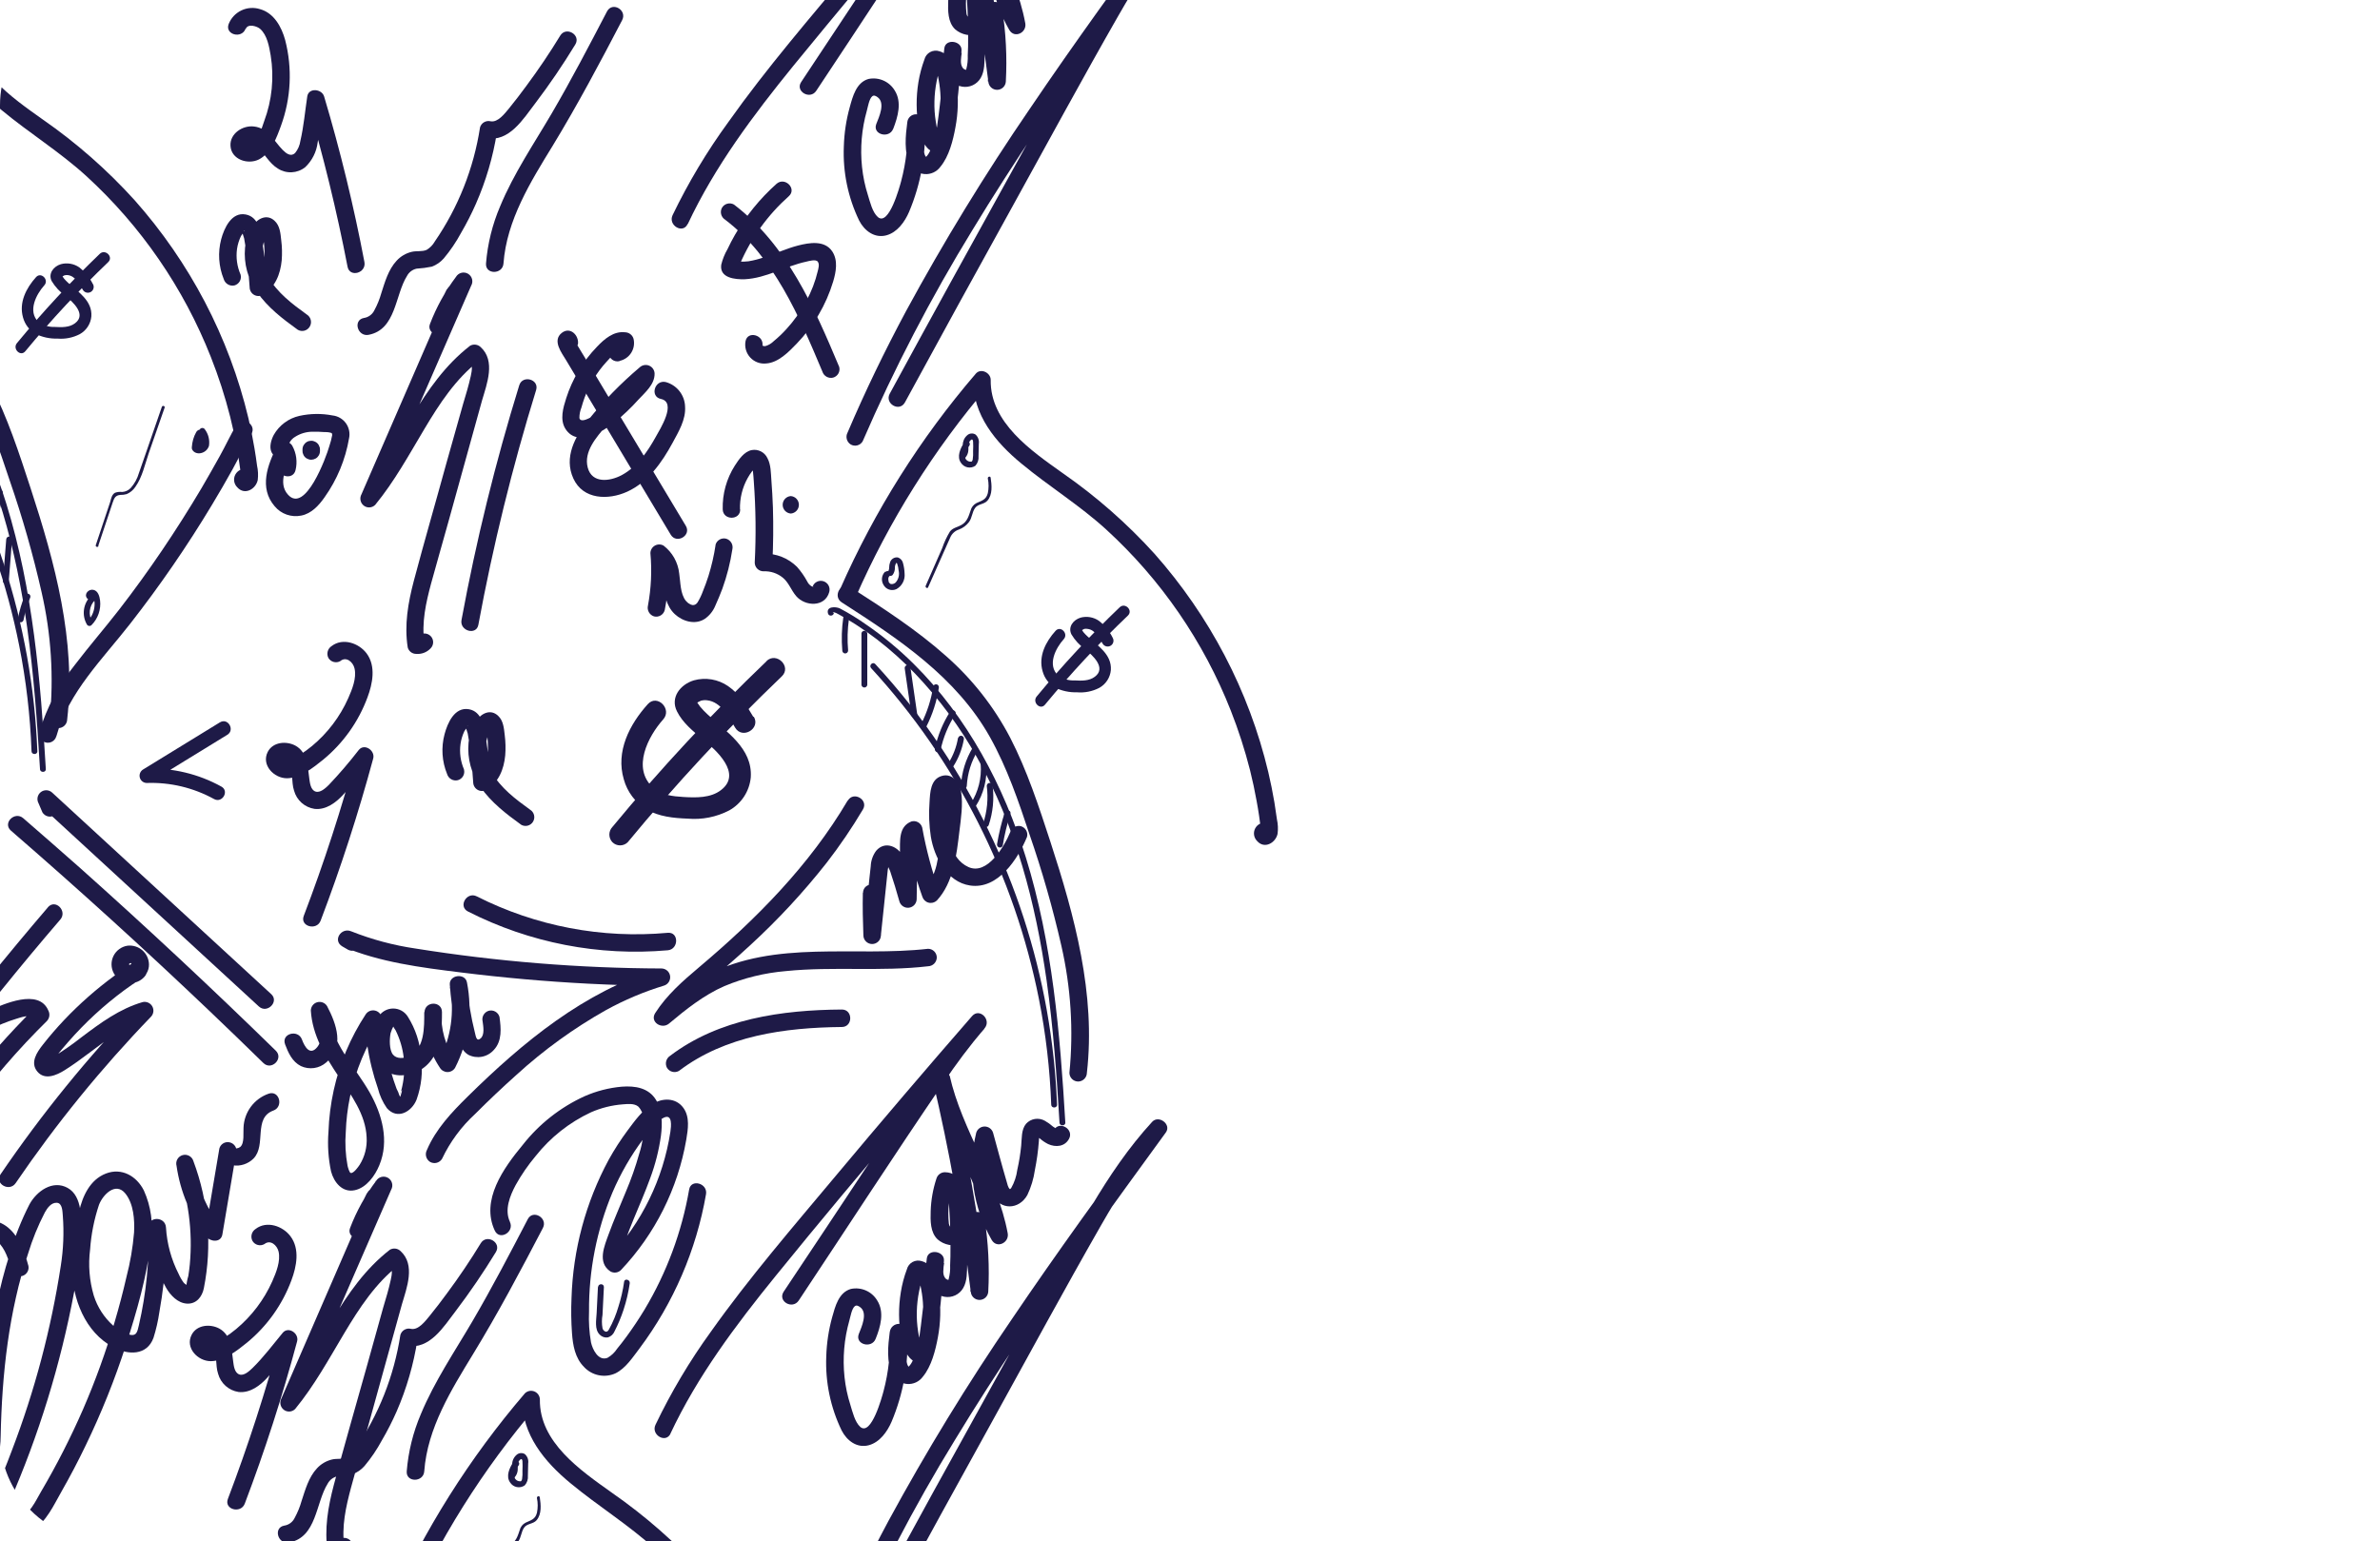 <svg width="406" height="263" viewBox="0 0 406 263" fill="none" xmlns="http://www.w3.org/2000/svg">
<g clip-path="url(#clip0_1_540)">
<path d="M-28.021 41.633C-22.29 28.561 -14.664 16.406 -5.388 5.557L-7.934 4.506C-8.024 10.476 -4.107 15.182 0.278 18.787C4.967 22.688 10.165 25.882 14.698 30.013C24.052 38.565 31.33 49.14 35.976 60.931C37.289 64.246 38.386 67.642 39.261 71.098C39.704 72.855 40.084 74.624 40.402 76.403C40.558 77.224 40.69 78.045 40.813 78.924C40.878 79.367 40.944 79.819 41.002 80.263C41.002 80.427 41.002 80.583 41.059 80.739C41.067 80.873 41.067 81.007 41.059 81.141C41.059 81.445 41.166 81.363 41.47 80.911H42.291L42.825 82.266L41.929 82.956H42.028H41.207H41.338C41.724 83.043 42.129 82.979 42.469 82.777C42.809 82.576 43.06 82.252 43.169 81.872C43.271 81.49 43.218 81.083 43.023 80.74C42.828 80.396 42.507 80.142 42.127 80.033C41.738 79.956 41.334 80.006 40.977 80.177C40.619 80.348 40.326 80.63 40.142 80.98C39.957 81.331 39.891 81.732 39.952 82.124C40.014 82.515 40.201 82.876 40.484 83.153C41.716 84.541 43.621 83.49 43.966 81.913C44.068 81.091 44.029 80.258 43.851 79.45C43.728 78.472 43.58 77.503 43.416 76.526C43.128 74.802 42.783 73.077 42.381 71.369C40.733 64.459 38.23 57.78 34.933 51.487C31.66 45.244 27.64 39.423 22.96 34.152C18.284 28.985 13.032 24.37 7.307 20.397C2.002 16.619 -5.068 11.807 -4.953 4.506C-4.958 4.213 -5.047 3.928 -5.212 3.686C-5.376 3.443 -5.608 3.254 -5.878 3.141C-6.149 3.029 -6.446 2.998 -6.734 3.052C-7.022 3.106 -7.288 3.244 -7.499 3.447C-16.965 14.473 -24.754 26.833 -30.616 40.13C-30.803 40.475 -30.853 40.878 -30.754 41.258C-30.654 41.638 -30.414 41.966 -30.082 42.175C-29.911 42.275 -29.722 42.341 -29.526 42.368C-29.33 42.395 -29.13 42.383 -28.939 42.333C-28.747 42.282 -28.567 42.194 -28.41 42.075C-28.252 41.954 -28.12 41.804 -28.021 41.633V41.633Z" fill="#1E1A47"/>
<path d="M-30.353 42.454C-20.671 48.662 -10.833 55.166 -5.068 65.448C-2.137 70.687 -0.199 76.386 1.682 82.061C3.833 88.282 5.64 94.618 7.094 101.039C8.731 108.15 9.2 115.481 8.481 122.743C8.481 123.137 8.638 123.515 8.917 123.794C9.196 124.073 9.574 124.229 9.968 124.229C10.361 124.225 10.738 124.068 11.017 123.79C11.296 123.512 11.456 123.137 11.462 122.743C12.998 109.308 9.368 96.005 5.229 83.325C3.267 77.322 1.279 71.196 -1.628 65.579C-4.396 60.289 -8.118 55.556 -12.607 51.618C-17.6 47.143 -23.225 43.497 -28.851 39.9C-30.493 38.857 -31.971 41.444 -30.353 42.478V42.454Z" fill="#1E1A47"/>
<path d="M9.623 125.603C11.684 118.113 17.548 112.398 22.196 106.436C27.259 99.962 31.921 93.186 36.156 86.144C37.383 84.112 38.568 82.065 39.712 80.001C40.796 78.046 41.732 75.977 42.882 74.055C43.859 72.413 41.281 70.894 40.303 72.544C39.326 74.195 38.439 76.125 37.478 77.841C36.518 79.558 35.409 81.537 34.333 83.36C32.204 86.946 29.97 90.466 27.632 93.92C25.294 97.375 22.85 100.75 20.299 104.046C17.835 107.216 15.191 110.262 12.752 113.465C10.038 116.832 7.992 120.687 6.724 124.822C6.615 125.204 6.662 125.612 6.855 125.959C7.047 126.305 7.37 126.561 7.751 126.67C8.132 126.779 8.541 126.732 8.887 126.54C9.234 126.347 9.49 126.025 9.599 125.644L9.623 125.603Z" fill="#1E1A47"/>
<path d="M15.832 48.441C15.273 47.339 14.48 46.372 13.508 45.608C13.056 45.298 12.542 45.089 12.002 44.997C11.462 44.905 10.908 44.931 10.379 45.075C9.139 45.452 8.194 46.66 8.802 47.932C9.402 48.936 10.205 49.803 11.159 50.478C12.391 51.488 14.822 53.632 12.801 55.151C11.841 55.89 10.51 55.849 9.36 55.783C8.351 55.824 7.357 55.52 6.544 54.921C4.696 53.131 6.15 50.248 7.554 48.688C8.416 47.743 7.012 46.331 6.15 47.284C4.466 49.148 3.193 51.628 3.932 54.182C4.249 55.339 4.999 56.33 6.026 56.949C7.199 57.529 8.496 57.811 9.804 57.77C11.117 57.882 12.435 57.62 13.606 57.015C14.159 56.708 14.628 56.271 14.973 55.741C15.318 55.212 15.528 54.606 15.585 53.976C15.766 51.291 13.302 49.788 11.594 48.228C11.355 48.01 11.13 47.776 10.921 47.53C10.841 47.427 10.767 47.32 10.699 47.21L10.576 47.004C10.51 46.857 10.502 46.931 10.576 47.226C10.535 47.226 10.945 46.996 10.995 46.98C11.182 46.933 11.377 46.919 11.569 46.939C12.834 47.087 13.557 48.466 14.132 49.452C14.264 49.679 14.482 49.845 14.737 49.912C14.992 49.979 15.263 49.942 15.491 49.809C15.718 49.676 15.884 49.458 15.951 49.203C16.018 48.948 15.981 48.677 15.848 48.45L15.832 48.441Z" fill="#1E1A47"/>
<path d="M17.055 43.276C12.041 48.081 7.314 53.175 2.898 58.534C2.076 59.503 3.489 60.924 4.31 59.939C8.725 54.594 13.449 49.513 18.459 44.722C19.387 43.835 17.983 42.455 17.055 43.276Z" fill="#1E1A47"/>
<path d="M-25.344 53.689C-10.801 69.527 -0.9 89.063 3.275 110.155C4.455 116.095 5.158 122.12 5.378 128.172C5.378 128.805 6.396 128.813 6.371 128.172C5.515 106.398 -1.346 85.284 -13.453 67.165C-16.811 62.158 -20.553 57.419 -24.646 52.991C-25.081 52.515 -25.779 53.221 -25.344 53.689Z" fill="#1E1A47"/>
<path d="M-31.7 44.097C-31.593 44.442 -32.373 43.867 -31.347 44.245C-31.171 44.321 -31.001 44.409 -30.838 44.508L-29.877 45.05C-29.236 45.428 -28.604 45.813 -27.988 46.208C-26.745 47.007 -25.538 47.853 -24.366 48.745C-22.031 50.545 -19.835 52.519 -17.797 54.65C-13.671 58.967 -10.113 63.793 -7.212 69.013C-0.642 80.69 2.758 93.829 4.63 107.026C5.764 115.049 6.338 123.138 6.823 131.219C6.823 131.851 7.849 131.859 7.817 131.219C6.921 116.002 5.616 100.629 1.091 85.979C-2.695 73.759 -8.895 62.041 -18.06 52.958C-20.553 50.481 -23.266 48.236 -26.165 46.249C-27.587 45.241 -29.074 44.327 -30.616 43.514C-31.347 43.153 -33.08 43.128 -32.661 44.385C-32.472 44.992 -31.511 44.738 -31.7 44.122V44.097Z" fill="#1E1A47"/>
<path d="M33.728 73.443C33.827 73.374 33.938 73.329 34.055 73.308C34.065 73.291 34.076 73.274 34.087 73.258C34.133 73.185 34.196 73.124 34.272 73.083C34.347 73.041 34.432 73.019 34.518 73.019C34.604 73.019 34.689 73.041 34.764 73.083C34.84 73.124 34.903 73.185 34.949 73.258C35.248 73.658 35.464 74.114 35.584 74.599C35.704 75.085 35.726 75.589 35.647 76.083C35.548 76.387 35.371 76.661 35.133 76.875C34.895 77.09 34.605 77.239 34.292 77.306C33.959 77.39 33.608 77.355 33.298 77.208C33.164 77.142 33.044 77.05 32.945 76.937C32.881 76.867 32.826 76.79 32.781 76.707C32.725 76.578 32.705 76.436 32.724 76.296C32.755 75.846 32.833 75.4 32.953 74.966C33.072 74.547 33.24 74.145 33.454 73.767C33.516 73.637 33.61 73.525 33.728 73.443Z" fill="#1E1A47"/>
<path d="M15.47 101.713C14.843 102.336 14.44 103.149 14.324 104.026C14.208 104.903 14.386 105.793 14.829 106.558C14.869 106.623 14.922 106.678 14.985 106.719C15.049 106.76 15.121 106.787 15.196 106.796C15.271 106.806 15.347 106.798 15.419 106.774C15.49 106.75 15.556 106.709 15.61 106.656C16.154 106.109 16.569 105.446 16.822 104.717C17.075 103.988 17.16 103.211 17.071 102.444C16.981 101.737 16.727 100.801 15.922 100.637C15.117 100.473 14.32 101.335 14.821 102.041C14.891 102.152 15.001 102.232 15.128 102.264C15.255 102.296 15.389 102.278 15.503 102.214C15.615 102.146 15.697 102.036 15.729 101.908C15.761 101.781 15.742 101.646 15.675 101.532C15.585 101.401 15.675 101.664 15.675 101.647C15.675 101.631 15.782 101.647 15.741 101.647C15.7 101.647 15.799 101.705 15.815 101.721C15.878 101.786 15.926 101.865 15.955 101.951C16.115 102.403 16.173 102.886 16.127 103.363C16.059 104.356 15.633 105.289 14.928 105.991L15.749 106.098C15.396 105.522 15.247 104.844 15.328 104.173C15.408 103.502 15.713 102.878 16.193 102.403C16.661 101.959 15.955 101.261 15.495 101.705L15.47 101.713Z" fill="#1E1A47"/>
<path d="M-0.478 83.893L-1.874 91.498C-1.989 92.122 -1.053 92.393 -0.921 91.76L0.475 84.156C0.59 83.532 -0.346 83.261 -0.486 83.893H-0.478Z" fill="#1E1A47"/>
<path d="M1.066 91.973L0.508 99.118C0.458 99.758 1.452 99.758 1.501 99.118L2.06 92.014C2.109 91.382 1.115 91.382 1.066 92.014V91.973Z" fill="#1E1A47"/>
<path d="M4.212 101.647C3.7 102.907 3.312 104.213 3.054 105.548C3.021 105.675 3.038 105.81 3.102 105.925C3.166 106.04 3.273 106.125 3.399 106.164C3.525 106.197 3.659 106.179 3.773 106.115C3.886 106.05 3.97 105.944 4.006 105.819C4.267 104.481 4.657 103.172 5.173 101.91C5.206 101.783 5.188 101.649 5.124 101.536C5.059 101.422 4.953 101.338 4.828 101.302C4.7 101.271 4.566 101.289 4.452 101.353C4.337 101.417 4.252 101.522 4.212 101.647V101.647Z" fill="#1E1A47"/>
<path d="M69.013 275.907C74.74 262.833 82.367 250.677 91.645 239.832L89.1 238.772C89.009 244.751 92.927 249.448 97.312 253.061C102.017 256.962 107.224 260.156 111.748 264.287C123.791 275.259 132.324 289.543 136.278 305.347C136.721 307.105 137.102 308.873 137.419 310.652C137.575 311.473 137.707 312.295 137.83 313.173C137.904 313.617 137.961 314.069 138.019 314.512C138.019 314.668 138.019 314.832 138.076 314.988C138.085 315.122 138.085 315.257 138.076 315.391C138.076 315.694 138.183 315.612 138.487 315.161H139.308L139.842 316.516L138.947 317.206L139.045 317.164H138.224H138.356C138.736 317.258 139.138 317.203 139.48 317.01C139.821 316.818 140.077 316.503 140.195 316.13C140.296 315.748 140.244 315.341 140.049 314.997C139.854 314.653 139.532 314.399 139.152 314.29C138.763 314.213 138.36 314.264 138.002 314.435C137.645 314.605 137.352 314.887 137.167 315.238C136.982 315.589 136.916 315.99 136.978 316.381C137.04 316.773 137.226 317.134 137.51 317.411C138.742 318.799 140.647 317.739 140.992 316.171C141.1 315.35 141.064 314.516 140.885 313.707C140.753 312.73 140.606 311.753 140.441 310.784C140.151 309.048 139.806 307.329 139.407 305.627C137.765 298.728 135.271 292.061 131.983 285.778C128.714 279.53 124.696 273.703 120.018 268.426C115.337 263.261 110.083 258.646 104.358 254.671C99.053 250.885 91.982 246.081 92.097 238.772C92.091 238.48 92 238.196 91.835 237.954C91.67 237.713 91.438 237.525 91.168 237.414C90.898 237.302 90.601 237.272 90.314 237.326C90.027 237.381 89.762 237.518 89.551 237.721C80.091 248.748 72.308 261.108 66.451 274.404C66.263 274.748 66.215 275.15 66.314 275.528C66.413 275.907 66.653 276.233 66.985 276.441C67.327 276.639 67.734 276.694 68.117 276.594C68.499 276.494 68.827 276.247 69.029 275.907H69.013Z" fill="#1E1A47"/>
<path d="M87.514 249.546C86.899 250.483 86.266 251.887 87.014 252.93C87.14 253.133 87.306 253.309 87.503 253.445C87.7 253.582 87.922 253.677 88.157 253.723C88.392 253.77 88.634 253.769 88.868 253.718C89.102 253.668 89.323 253.57 89.518 253.431C89.715 253.208 89.865 252.948 89.956 252.665C90.048 252.383 90.081 252.084 90.052 251.788L90.101 249.686C90.148 249.396 90.121 249.098 90.022 248.821C89.923 248.543 89.755 248.296 89.535 248.101C89.311 247.962 89.047 247.903 88.785 247.931C88.523 247.959 88.278 248.074 88.089 248.257C87.859 248.463 87.675 248.717 87.55 249C87.425 249.283 87.363 249.59 87.367 249.9C87.367 250.384 87.424 251 87.096 251.345C86.767 251.69 87.367 252.519 87.802 252.051C88.113 251.697 88.295 251.249 88.319 250.778C88.319 250.409 88.319 249.908 88.393 249.604C88.431 249.451 88.501 249.309 88.599 249.185C88.646 249.129 88.698 249.077 88.754 249.029C88.754 249.029 88.919 248.931 88.845 248.963H88.943C88.878 248.963 88.943 249.004 88.943 248.963C88.943 248.922 88.943 248.963 89.001 248.963C89.084 249.068 89.128 249.199 89.124 249.333C89.153 249.858 89.153 250.384 89.124 250.91C89.152 251.398 89.13 251.888 89.058 252.371C89.04 252.51 88.973 252.638 88.87 252.733C88.935 252.675 88.705 252.798 88.804 252.733H88.713C88.59 252.733 88.796 252.733 88.664 252.733C88.421 252.728 88.19 252.631 88.015 252.462C87.957 252.413 87.907 252.355 87.868 252.289C87.848 252.261 87.832 252.231 87.818 252.199C87.753 252.076 87.818 252.265 87.818 252.133C87.765 251.915 87.765 251.687 87.818 251.468C87.938 250.934 88.168 250.431 88.492 249.99C88.845 249.456 87.983 248.955 87.629 249.489L87.514 249.546Z" fill="#1E1A47"/>
<path d="M81.429 274.125L84.468 267.285C84.714 266.743 84.944 266.193 85.199 265.642C85.333 265.332 85.533 265.053 85.783 264.825C86.034 264.597 86.33 264.425 86.652 264.32C87.345 264.064 87.95 263.614 88.393 263.023C88.919 262.3 88.902 261.38 89.403 260.649C89.904 259.919 90.955 260.05 91.53 259.385C92.433 258.342 92.269 256.724 92.08 255.468C92.031 255.147 91.547 255.287 91.596 255.599C91.768 256.428 91.768 257.283 91.596 258.112C91.308 259.229 90.602 259.36 89.666 259.795C89.415 259.921 89.195 260.101 89.02 260.32C88.846 260.54 88.722 260.795 88.656 261.068C88.319 262.07 88.056 262.998 87.079 263.532C86.422 263.91 85.618 264 85.133 264.649C84.593 265.537 84.153 266.481 83.819 267.465L80.994 273.813C80.863 274.109 81.29 274.355 81.421 274.068L81.429 274.125Z" fill="#1E1A47"/>
<path d="M145.943 101.942C151.675 88.871 159.301 76.715 168.576 65.867L166.03 64.815C165.94 70.786 169.857 75.491 174.242 79.096C178.948 82.997 184.154 86.191 188.679 90.322C198.033 98.87 205.311 109.443 209.956 121.232C211.264 124.551 212.361 127.95 213.241 131.407C213.679 133.164 214.057 134.933 214.374 136.712C214.53 137.533 214.662 138.354 214.793 139.233C214.859 139.677 214.916 140.128 214.974 140.572C214.974 140.736 214.974 140.892 215.031 141.048C215.04 141.182 215.04 141.316 215.031 141.45C215.031 141.754 215.138 141.672 215.442 141.22H216.263L216.797 142.575L215.902 143.265H216H215.179H215.311C215.691 143.361 216.094 143.306 216.436 143.114C216.778 142.922 217.034 142.605 217.15 142.231C217.254 141.848 217.202 141.441 217.007 141.096C216.812 140.752 216.488 140.498 216.107 140.391C215.718 140.314 215.315 140.365 214.957 140.535C214.6 140.706 214.307 140.988 214.122 141.339C213.937 141.69 213.871 142.091 213.933 142.482C213.995 142.874 214.181 143.235 214.465 143.512C215.688 144.899 217.593 143.84 217.938 142.272C218.047 141.45 218.011 140.617 217.832 139.808C217.7 138.831 217.552 137.853 217.396 136.884C217.101 135.149 216.753 133.43 216.353 131.727C214.708 124.814 212.209 118.133 208.913 111.838C205.642 105.591 201.624 99.764 196.948 94.486C192.259 89.31 186.993 84.687 181.255 80.706C175.95 76.928 168.88 72.116 169.003 64.815C169.003 63.584 167.311 62.754 166.457 63.756C156.992 74.781 149.205 87.141 143.348 100.439C143.163 100.785 143.114 101.187 143.213 101.567C143.312 101.946 143.551 102.274 143.882 102.484C144.226 102.679 144.633 102.732 145.015 102.631C145.397 102.529 145.725 102.282 145.927 101.942H145.943Z" fill="#1E1A47"/>
<path d="M143.595 102.78C153.277 108.997 163.123 115.501 168.88 125.774C171.812 131.013 173.75 136.712 175.63 142.387C177.779 148.602 179.589 154.929 181.05 161.34C182.681 168.453 183.147 175.783 182.43 183.045C182.432 183.438 182.589 183.815 182.868 184.094C183.146 184.372 183.523 184.529 183.916 184.531C184.31 184.527 184.686 184.369 184.966 184.092C185.245 183.814 185.405 183.438 185.411 183.045C186.947 169.61 183.317 156.306 179.186 143.627C177.215 137.599 175.236 131.506 172.321 125.856C169.553 120.566 165.83 115.833 161.341 111.896C156.348 107.453 150.715 103.807 145.098 100.21C143.456 99.167 141.977 101.754 143.595 102.78V102.78Z" fill="#1E1A47"/>
<path d="M189.78 108.75C189.226 107.644 188.432 106.676 187.456 105.917C187.004 105.607 186.49 105.398 185.95 105.306C185.41 105.214 184.856 105.24 184.327 105.383C183.087 105.761 182.142 106.968 182.775 108.241C183.375 109.245 184.177 110.112 185.132 110.787C186.363 111.797 188.794 113.94 186.774 115.46C185.813 116.199 184.483 116.158 183.341 116.092C182.336 116.146 181.343 115.857 180.525 115.271C178.595 113.489 180.065 110.598 181.477 109.038C182.298 108.093 180.927 106.681 180.065 107.633C178.381 109.498 177.108 111.978 177.856 114.532C178.17 115.688 178.917 116.679 179.942 117.299C181.114 117.878 182.412 118.16 183.719 118.12C185.032 118.232 186.351 117.97 187.521 117.365C188.074 117.058 188.543 116.621 188.888 116.091C189.233 115.562 189.443 114.956 189.5 114.326C189.681 111.641 187.217 110.138 185.509 108.578C185.27 108.36 185.046 108.126 184.836 107.88L184.614 107.56L184.54 107.33C184.469 107.182 184.469 107.256 184.54 107.551C184.499 107.551 184.91 107.321 184.959 107.305C185.149 107.268 185.344 107.268 185.534 107.305C186.799 107.453 187.521 108.832 188.096 109.818C188.229 110.045 188.447 110.211 188.702 110.278C188.957 110.345 189.228 110.308 189.455 110.175C189.683 110.042 189.848 109.824 189.915 109.57C189.982 109.315 189.945 109.044 189.812 108.816L189.78 108.75Z" fill="#1E1A47"/>
<path d="M191.003 103.618C185.993 108.406 181.268 113.485 176.853 118.827C176.032 119.804 177.436 121.225 178.258 120.239C182.668 114.893 187.393 109.815 192.407 105.03C193.335 104.144 191.931 102.739 191.003 103.618Z" fill="#1E1A47"/>
<path d="M128.509 122.317C127.359 120.346 126.111 118.375 124.197 117.061C123.359 116.483 122.404 116.095 121.399 115.925C120.395 115.755 119.366 115.806 118.383 116.076C116.068 116.766 114.277 119.008 115.493 121.389C116.454 123.319 118.236 124.772 119.87 126.111C122.169 127.992 126.678 131.983 122.99 134.808C121.208 136.179 118.72 136.105 116.593 135.982C114.795 135.875 112.742 135.67 111.362 134.339C107.773 131.055 110.541 125.651 113.128 122.752C114.721 120.987 112.109 118.367 110.516 120.133C107.387 123.598 105.006 128.213 106.41 132.96C106.998 135.11 108.388 136.953 110.294 138.109C112.397 139.341 114.926 139.587 117.316 139.677C119.761 139.891 122.216 139.404 124.395 138.273C125.419 137.701 126.29 136.889 126.931 135.906C127.572 134.924 127.964 133.8 128.074 132.631C128.402 127.63 123.82 124.838 120.683 121.874C120.238 121.467 119.821 121.031 119.434 120.568C119.287 120.376 119.147 120.179 119.016 119.977L118.794 119.599C118.671 119.32 118.654 119.459 118.794 120.009C118.72 119.96 119.476 119.591 119.566 119.558C119.913 119.463 120.276 119.438 120.633 119.484C122.999 119.755 124.329 122.325 125.405 124.148C126.604 126.201 129.798 124.337 128.591 122.276L128.509 122.317Z" fill="#1E1A47"/>
<path d="M130.792 112.791C121.471 121.7 112.683 131.149 104.472 141.09C104.136 141.442 103.948 141.909 103.948 142.396C103.948 142.882 104.136 143.35 104.472 143.702C104.82 144.046 105.289 144.239 105.778 144.239C106.267 144.239 106.736 144.046 107.084 143.702C115.283 133.763 124.058 124.314 133.362 115.403C135.095 113.76 132.476 111.149 130.751 112.791H130.792Z" fill="#1E1A47"/>
<path d="M148.604 113.998C163.15 129.835 173.054 149.371 177.231 170.464C178.405 176.405 179.105 182.43 179.326 188.481C179.326 189.114 180.344 189.122 180.319 188.481C179.463 166.707 172.602 145.593 160.495 127.474C157.14 122.467 153.4 117.728 149.31 113.3C148.875 112.824 148.169 113.53 148.604 113.998V113.998Z" fill="#1E1A47"/>
<path d="M142.248 104.431C142.355 104.776 141.574 104.201 142.609 104.578C142.782 104.655 142.949 104.742 143.11 104.841L144.071 105.383C144.711 105.761 145.344 106.147 145.968 106.541C147.205 107.335 148.41 108.181 149.581 109.079C151.917 110.878 154.113 112.852 156.151 114.983C160.262 119.295 163.81 124.11 166.711 129.313C173.281 140.999 176.673 154.138 178.545 167.335C179.678 175.358 180.261 183.447 180.738 191.528C180.738 192.16 181.772 192.168 181.731 191.528C180.836 176.311 179.531 160.938 175.006 146.312C171.22 134.068 165.02 122.349 155.855 113.267C153.362 110.79 150.649 108.544 147.75 106.558C146.328 105.55 144.841 104.636 143.299 103.823C142.576 103.462 140.876 103.437 141.254 104.693C141.443 105.301 142.404 105.038 142.215 104.431H142.248Z" fill="#1E1A47"/>
<path d="M164.429 75.581C163.813 76.526 163.181 77.922 163.928 78.965C164.054 79.162 164.219 79.333 164.412 79.465C164.606 79.598 164.824 79.691 165.054 79.737C165.283 79.784 165.52 79.784 165.75 79.737C165.98 79.691 166.198 79.598 166.391 79.466C166.589 79.244 166.739 78.983 166.83 78.7C166.922 78.418 166.955 78.119 166.925 77.823L166.975 75.729C167.022 75.437 166.994 75.138 166.895 74.86C166.796 74.582 166.629 74.332 166.408 74.136C166.184 73.997 165.92 73.938 165.658 73.966C165.397 73.994 165.152 74.109 164.963 74.292C164.732 74.498 164.548 74.752 164.423 75.035C164.299 75.318 164.236 75.625 164.24 75.934C164.24 76.419 164.297 77.035 163.977 77.38C163.657 77.725 164.24 78.554 164.675 78.086C164.988 77.733 165.17 77.284 165.193 76.813C165.193 76.444 165.193 75.943 165.266 75.639C165.304 75.486 165.374 75.344 165.472 75.22C165.52 75.164 165.572 75.112 165.628 75.064C165.587 75.064 165.792 74.966 165.718 74.998H165.817C165.751 74.998 165.817 74.998 165.817 74.998C165.817 74.998 165.817 74.998 165.874 74.998C165.958 75.103 166.001 75.234 165.997 75.368C166.026 75.893 166.026 76.419 165.997 76.945C166.025 77.433 166.003 77.923 165.932 78.406C165.913 78.545 165.847 78.673 165.743 78.768C165.808 78.71 165.579 78.833 165.677 78.768H165.587C165.464 78.768 165.669 78.768 165.537 78.768C165.295 78.763 165.063 78.666 164.889 78.497C164.828 78.45 164.778 78.391 164.741 78.324L164.692 78.234C164.626 78.111 164.692 78.3 164.692 78.168C164.638 77.95 164.638 77.722 164.692 77.503C164.81 76.971 165.039 76.47 165.365 76.033C165.718 75.491 164.856 74.998 164.503 75.524L164.429 75.581Z" fill="#1E1A47"/>
<path d="M150.986 97.541C150.699 97.826 150.514 98.199 150.462 98.601C150.41 99.002 150.493 99.409 150.698 99.759C150.901 100.151 151.248 100.449 151.667 100.589C152.086 100.728 152.543 100.699 152.94 100.506C153.402 100.245 153.778 99.855 154.021 99.384C154.265 98.913 154.366 98.381 154.312 97.853C154.293 97.271 154.207 96.692 154.057 96.129C154.013 95.896 153.907 95.679 153.752 95.5C153.596 95.321 153.395 95.186 153.17 95.111C152.878 95.066 152.58 95.129 152.331 95.29C152.083 95.45 151.903 95.696 151.824 95.981C151.732 96.245 151.685 96.523 151.684 96.802C151.695 97.016 151.649 97.228 151.553 97.418C151.464 97.513 151.414 97.637 151.414 97.767C151.414 97.897 151.464 98.022 151.553 98.116C151.646 98.209 151.773 98.262 151.906 98.262C152.038 98.262 152.165 98.209 152.259 98.116C152.514 97.777 152.655 97.366 152.661 96.942C152.642 96.656 152.708 96.37 152.85 96.121L152.932 96.047C152.932 96.047 152.932 95.973 152.973 96.047C152.973 95.997 152.973 96.047 152.973 96.047L153.047 96.178C153.182 96.554 153.264 96.946 153.293 97.344C153.382 97.703 153.38 98.077 153.29 98.435C153.2 98.793 153.024 99.123 152.776 99.397C152.685 99.475 152.583 99.539 152.472 99.586C152.403 99.613 152.332 99.632 152.259 99.644C152.259 99.644 152.037 99.644 152.119 99.644H151.955C151.881 99.644 152.021 99.644 151.955 99.644L151.873 99.594C151.782 99.545 151.873 99.594 151.807 99.545C151.741 99.496 151.651 99.381 151.692 99.43C151.652 99.379 151.616 99.324 151.585 99.266C151.588 99.239 151.588 99.211 151.585 99.184C151.585 99.258 151.585 99.118 151.585 99.118L151.536 98.929C151.536 98.831 151.536 98.929 151.536 98.929C151.532 98.891 151.532 98.852 151.536 98.814C151.536 98.814 151.536 98.592 151.536 98.683C151.55 98.613 151.57 98.544 151.594 98.478C151.594 98.404 151.594 98.535 151.594 98.478L151.651 98.379C151.651 98.379 151.602 98.436 151.651 98.379L151.758 98.28C151.851 98.186 151.903 98.06 151.903 97.927C151.903 97.795 151.851 97.668 151.758 97.574C151.662 97.485 151.536 97.435 151.405 97.435C151.274 97.435 151.147 97.485 151.052 97.574L150.986 97.541Z" fill="#1E1A47"/>
<path d="M171.721 139.579C171.841 139.563 171.952 139.504 172.033 139.413C172.113 139.321 172.158 139.204 172.158 139.082C172.158 138.96 172.113 138.842 172.033 138.751C171.952 138.659 171.841 138.6 171.721 138.585C171.6 138.6 171.489 138.659 171.409 138.751C171.328 138.842 171.284 138.96 171.284 139.082C171.284 139.204 171.328 139.321 171.409 139.413C171.489 139.504 171.6 139.563 171.721 139.579Z" fill="#1E1A47"/>
<path d="M171.4 138.602C170.831 140.377 170.392 142.191 170.087 144.03C170.067 144.152 170.093 144.277 170.16 144.381C170.227 144.484 170.33 144.56 170.449 144.593C170.568 144.625 170.695 144.613 170.806 144.557C170.916 144.502 171.002 144.408 171.047 144.293C171.349 142.453 171.788 140.638 172.361 138.864C172.558 138.257 171.598 137.994 171.4 138.602Z" fill="#1E1A47"/>
<path d="M168.329 134.077C168.611 136.239 168.401 138.437 167.714 140.507C167.508 141.114 168.469 141.377 168.666 140.769C169.382 138.615 169.609 136.329 169.331 134.077C169.327 133.945 169.273 133.82 169.18 133.727C169.087 133.634 168.962 133.58 168.83 133.576C168.698 133.578 168.572 133.631 168.479 133.725C168.385 133.818 168.332 133.944 168.329 134.077V134.077Z" fill="#1E1A47"/>
<path d="M167.295 130.405C167.476 132.755 166.885 135.099 165.612 137.082C165.267 137.624 166.121 138.124 166.433 137.582C167.8 135.45 168.44 132.932 168.256 130.405C168.256 129.773 167.213 129.765 167.262 130.405H167.295Z" fill="#1E1A47"/>
<path d="M165.956 127.532C164.743 129.518 164.046 131.777 163.928 134.101C163.887 134.742 164.88 134.742 164.922 134.101C165.04 131.955 165.692 129.872 166.818 128.041C166.847 127.936 166.84 127.825 166.8 127.724C166.76 127.624 166.688 127.539 166.596 127.482C166.503 127.426 166.395 127.401 166.287 127.411C166.179 127.422 166.077 127.467 165.997 127.54L165.956 127.532Z" fill="#1E1A47"/>
<path d="M163.427 125.89C163.172 127.427 162.613 128.898 161.785 130.217C161.44 130.759 162.302 131.26 162.647 130.726C163.532 129.333 164.135 127.778 164.421 126.152C164.45 126.026 164.43 125.894 164.366 125.781C164.303 125.669 164.199 125.584 164.076 125.545C163.948 125.509 163.812 125.526 163.697 125.59C163.581 125.655 163.496 125.762 163.46 125.89H163.427Z" fill="#1E1A47"/>
<path d="M162.088 121.406C160.844 123.342 159.962 125.487 159.485 127.737C159.362 128.362 160.306 128.633 160.446 128C160.9 125.833 161.749 123.767 162.95 121.907C163.295 121.365 162.433 120.864 162.088 121.406V121.406Z" fill="#1E1A47"/>
<path d="M159.19 117.119C158.858 119.345 158.167 121.503 157.145 123.508C156.857 124.075 157.711 124.576 158.007 124.009C159.069 121.928 159.793 119.691 160.15 117.382C160.182 117.255 160.163 117.12 160.099 117.006C160.035 116.892 159.93 116.806 159.806 116.766C159.742 116.749 159.675 116.744 159.61 116.752C159.545 116.761 159.481 116.782 159.424 116.815C159.367 116.848 159.317 116.891 159.277 116.944C159.236 116.996 159.207 117.055 159.19 117.119V117.119Z" fill="#1E1A47"/>
<path d="M154.336 114.055L155.502 122.111C155.548 122.226 155.634 122.32 155.744 122.376C155.855 122.431 155.982 122.444 156.101 122.411C156.22 122.379 156.323 122.303 156.39 122.199C156.457 122.095 156.483 121.97 156.463 121.848L155.297 113.792C155.252 113.677 155.166 113.583 155.055 113.528C154.945 113.472 154.818 113.46 154.699 113.492C154.58 113.525 154.477 113.6 154.41 113.704C154.343 113.808 154.317 113.933 154.336 114.055V114.055Z" fill="#1E1A47"/>
<path d="M143.858 105.343C143.583 107.213 143.525 109.109 143.685 110.992C143.685 111.124 143.737 111.25 143.829 111.344C143.921 111.437 144.047 111.491 144.178 111.493C144.31 111.491 144.436 111.438 144.53 111.344C144.623 111.251 144.677 111.125 144.679 110.992C144.52 109.197 144.567 107.39 144.819 105.605C144.847 105.477 144.827 105.343 144.762 105.229C144.696 105.115 144.591 105.029 144.465 104.989C144.338 104.957 144.203 104.975 144.089 105.042C143.976 105.108 143.892 105.216 143.858 105.343V105.343Z" fill="#1E1A47"/>
<path d="M146.953 108.061V116.864C146.969 116.985 147.028 117.096 147.119 117.176C147.211 117.257 147.328 117.301 147.45 117.301C147.572 117.301 147.69 117.257 147.781 117.176C147.872 117.096 147.931 116.985 147.947 116.864V108.061C147.931 107.94 147.872 107.829 147.781 107.748C147.69 107.668 147.572 107.624 147.45 107.624C147.328 107.624 147.211 107.668 147.119 107.748C147.028 107.829 146.969 107.94 146.953 108.061V108.061Z" fill="#1E1A47"/>
<path d="M158.343 100.16L161.382 93.32C161.628 92.778 161.858 92.228 162.113 91.677C162.247 91.367 162.447 91.088 162.697 90.86C162.948 90.632 163.244 90.46 163.566 90.355C164.259 90.099 164.864 89.649 165.307 89.058C165.833 88.343 165.816 87.415 166.326 86.684C166.835 85.954 167.869 86.085 168.444 85.42C169.348 84.377 169.183 82.759 168.994 81.503C168.945 81.182 168.461 81.322 168.51 81.634C168.682 82.463 168.682 83.318 168.51 84.147C168.223 85.264 167.516 85.403 166.58 85.83C166.329 85.958 166.109 86.139 165.934 86.36C165.76 86.581 165.636 86.838 165.57 87.112C165.233 88.105 164.971 89.033 163.993 89.575C163.336 89.961 162.532 90.043 162.047 90.692C161.509 91.581 161.068 92.525 160.733 93.509L157.916 99.939C157.785 100.234 158.212 100.481 158.343 100.193V100.16Z" fill="#1E1A47"/>
<path d="M16.751 93.156L19.215 85.765C19.47 85.018 19.658 84.517 20.521 84.443C20.89 84.45 21.258 84.403 21.613 84.303C22.212 84.048 22.723 83.622 23.083 83.08C24.265 81.437 24.725 79.22 25.374 77.331L28.084 69.554C28.191 69.259 27.706 69.127 27.608 69.423L25.054 76.814C24.602 78.103 24.167 79.401 23.707 80.69C23.435 81.64 22.956 82.518 22.303 83.26C21.919 83.664 21.397 83.908 20.841 83.942C20.431 83.89 20.015 83.935 19.625 84.073C19.084 84.361 18.944 85.083 18.804 85.617L16.341 93.008C16.242 93.312 16.718 93.443 16.825 93.148L16.751 93.156Z" fill="#1E1A47"/>
<path d="M117.333 38.217C121.956 28.363 128.509 19.633 135.342 11.224C142.733 2.191 150.206 -6.785 157.769 -15.67C162.11 -20.778 166.49 -25.859 170.908 -30.912L168.798 -33.023C164.158 -27.652 160.323 -21.657 156.414 -15.777L143.775 3.275L136.672 13.992C135.605 15.593 138.191 17.087 139.242 15.494C147.454 3.176 155.511 -9.314 163.879 -21.575C166.046 -24.83 168.401 -27.956 170.933 -30.937C172.181 -32.382 170.112 -34.501 168.822 -33.047C160.988 -24.047 153.241 -14.967 145.582 -5.808C138.29 2.913 130.8 11.577 124.231 20.849C120.595 25.837 117.417 31.145 114.738 36.706C113.916 38.431 116.495 39.991 117.308 38.209L117.333 38.217Z" fill="#1E1A47"/>
<path d="M132.451 31.377C129.642 33.887 127.25 36.828 125.364 40.09C124.909 40.878 124.491 41.683 124.107 42.504C123.619 43.339 123.257 44.241 123.032 45.181C122.728 47.448 125.413 47.694 127.039 47.645C130.743 47.464 133.954 45.411 137.526 44.648C138.002 44.541 139.168 44.188 139.505 44.648C139.842 45.108 139.595 45.838 139.505 46.241C139.08 48.032 138.417 49.758 137.534 51.373C136.601 53.119 135.451 54.739 134.11 56.194C133.45 56.917 132.739 57.592 131.983 58.214C131.602 58.595 131.134 58.877 130.62 59.035C130.485 59.068 130.344 59.068 130.209 59.035C130.02 58.978 130.102 58.739 130.053 59.035C130.406 57.163 127.532 56.358 127.179 58.214C127.086 58.708 127.111 59.218 127.25 59.701C127.389 60.184 127.64 60.628 127.981 60.998C128.323 61.367 128.746 61.652 129.217 61.828C129.688 62.005 130.193 62.069 130.693 62.016C132.779 61.877 134.537 60.053 135.908 58.633C138.79 55.647 140.921 52.019 142.125 48.047C142.617 46.405 142.987 44.451 141.985 42.915C140.687 40.944 138.06 41.396 136.113 41.897C134.167 42.398 132.311 43.276 130.414 43.867C129.524 44.191 128.606 44.43 127.671 44.582C127.143 44.648 126.61 44.664 126.078 44.631C125.892 44.59 125.702 44.569 125.512 44.566C125.742 45.592 125.93 45.855 126.078 45.387C126.136 45.247 126.193 45.099 126.259 44.96C128.157 40.574 130.99 36.656 134.561 33.479C135.998 32.198 133.88 30.096 132.451 31.377Z" fill="#1E1A47"/>
<path d="M123.697 37.479C132.04 43.843 136.343 54.002 140.285 63.388C140.4 63.763 140.653 64.079 140.994 64.273C141.334 64.467 141.736 64.523 142.116 64.431C142.497 64.325 142.82 64.073 143.016 63.73C143.211 63.387 143.263 62.981 143.159 62.599C138.873 52.384 134.258 41.815 125.208 34.9C124.864 34.705 124.457 34.652 124.075 34.754C123.692 34.855 123.365 35.102 123.163 35.442C122.974 35.785 122.924 36.188 123.023 36.567C123.122 36.946 123.364 37.273 123.697 37.479V37.479Z" fill="#1E1A47"/>
<path d="M4.819 215.893C4.228 213.709 3.398 211.327 1.706 209.743C0.863 208.923 -0.22 208.393 -1.384 208.229C-2.549 208.065 -3.736 208.276 -4.773 208.831C-6.892 209.956 -8.222 212.264 -9.15 214.382C-10.365 217.183 -11.416 220.073 -12.435 222.948C-16.483 234.543 -19.234 247.075 -17.058 259.352C-16.637 262.302 -15.791 265.176 -14.545 267.884C-13.967 269.074 -12.971 270.009 -11.746 270.51C-10.523 271.011 -9.157 271.044 -7.91 270.602C-5.208 269.707 -3.623 267.317 -2.391 264.854C-0.962 262.045 0.36 259.196 1.616 256.305C6.631 244.822 10.329 232.808 12.637 220.492C13.312 217.233 13.71 213.923 13.828 210.597C13.877 208.133 14.107 204.101 11.536 202.68C8.966 201.259 6.248 203.255 5.024 205.489C3.661 208.165 2.548 210.96 1.698 213.84C-2.112 225.616 -2.843 238.164 -2.859 250.466C-2.859 253.332 -3.106 256.642 -1.365 259.113C0.195 261.331 3.094 262.472 5.574 261.035C7.915 259.68 9.22 256.691 10.502 254.465C11.963 251.903 13.332 249.295 14.608 246.639C17.288 241.103 19.582 235.387 21.473 229.534C23.321 223.785 25.078 217.758 25.743 211.73C26.174 208.805 25.758 205.819 24.544 203.124C23.312 200.66 20.758 199.182 18.057 200.233C15.355 201.284 14.074 204.068 13.466 206.803C12.684 209.91 12.278 213.1 12.259 216.304C12.341 221.56 14.476 227.316 19.379 229.895C21.842 231.201 25.07 231.332 26.187 228.253C26.633 226.833 26.965 225.381 27.18 223.908C27.481 222.233 27.728 220.552 27.919 218.866C28.258 215.752 28.385 212.619 28.297 209.488H25.333C25.524 213.089 26.553 216.595 28.338 219.728C29.077 221.001 30.309 222.332 31.894 222.422C33.479 222.512 34.481 221.28 34.776 219.794C36.21 212.542 35.593 205.035 32.994 198.114C32.886 197.733 32.63 197.411 32.283 197.218C32.112 197.123 31.923 197.062 31.728 197.04C31.533 197.018 31.335 197.034 31.147 197.088C30.958 197.142 30.782 197.232 30.628 197.354C30.474 197.476 30.346 197.627 30.251 197.799C30.058 198.146 30.011 198.554 30.12 198.935C30.754 203.328 32.504 207.485 35.203 211.007C35.885 211.886 37.667 212.067 37.93 210.646L40.287 196.685L37.355 196.291C37.741 199.313 41.395 199.576 43.268 197.646C45.46 195.371 43.161 190.74 46.635 189.483C48.425 188.835 47.653 185.952 45.813 186.609C44.601 187.033 43.544 187.814 42.782 188.848C42.02 189.883 41.589 191.123 41.543 192.407C41.469 193.228 41.74 195.051 40.985 195.692C40.8 195.829 40.581 195.914 40.352 195.938C40.402 195.938 40.073 195.938 40.098 195.938C39.991 195.938 39.983 195.938 40.098 195.938C40.177 195.973 40.243 196.031 40.289 196.104C40.334 196.177 40.356 196.263 40.352 196.349C40.345 195.992 40.211 195.65 39.975 195.382C39.739 195.115 39.416 194.939 39.063 194.887C38.706 194.832 38.341 194.91 38.038 195.107C37.735 195.304 37.515 195.606 37.421 195.955L35.064 209.915L37.79 209.554C35.235 206.248 33.585 202.334 33.003 198.196L30.128 199.018C32.135 204.346 32.904 210.06 32.379 215.729C32.313 216.394 32.231 217.059 32.124 217.716C31.939 218.317 31.823 218.937 31.779 219.564L32.124 219.441C32.056 219.427 31.991 219.399 31.935 219.359C31.82 219.195 31.5 219.039 31.36 218.883C31.011 218.414 30.717 217.907 30.482 217.372C29.217 214.9 28.479 212.193 28.314 209.422C28.19 207.517 25.275 207.484 25.333 209.422C25.506 215.032 24.954 220.641 23.69 226.109C23.419 227.267 23.304 228.064 21.949 227.686C20.955 227.381 20.043 226.856 19.28 226.15C17.747 224.773 16.613 223.009 15.995 221.042C15.245 218.494 15.033 215.818 15.371 213.183C15.552 210.595 16.059 208.04 16.882 205.579C17.531 203.863 19.715 201.58 21.383 203.633C22.811 205.415 22.976 208.108 22.869 210.285C22.655 212.849 22.221 215.39 21.571 217.881C20.98 220.459 20.309 223.016 19.559 225.551C18.076 230.615 16.28 235.582 14.181 240.423C12.069 245.266 9.667 249.978 6.987 254.531C6.166 255.87 4.926 258.908 2.963 258.719C0.401 258.473 0.138 254.933 0.105 253.037C-0.067 242.476 0.384 231.685 2.717 221.371C3.273 218.856 3.961 216.373 4.778 213.931C5.516 211.49 6.478 209.123 7.652 206.86C8.071 206.121 8.72 205.168 9.689 205.218C10.658 205.267 10.649 206.704 10.715 207.427C10.933 210.28 10.818 213.149 10.37 215.976C8.719 226.734 5.925 237.286 2.035 247.452C0.126 252.546 -2.044 257.537 -4.469 262.406C-5.422 264.336 -6.481 266.94 -8.682 267.72C-9.067 267.888 -9.487 267.96 -9.906 267.93C-10.325 267.9 -10.731 267.769 -11.088 267.547C-11.975 266.898 -12.312 265.568 -12.64 264.583C-16.007 254.482 -15.104 243.626 -12.5 233.467C-11.141 228.251 -9.457 223.125 -7.458 218.119C-6.588 215.877 -3.927 208.667 -0.404 211.853C0.926 213.052 1.493 215.015 1.945 216.682C2.054 217.063 2.309 217.385 2.656 217.578C3.002 217.77 3.411 217.817 3.792 217.708C4.173 217.599 4.496 217.343 4.688 216.997C4.881 216.65 4.928 216.242 4.819 215.861V215.893Z" fill="#1E1A47"/>
<path d="M105.704 61.572C106.111 61.484 106.496 61.316 106.837 61.076C107.177 60.837 107.466 60.532 107.687 60.179C107.907 59.826 108.055 59.432 108.121 59.022C108.186 58.611 108.169 58.191 108.069 57.786C107.976 57.476 107.786 57.203 107.528 57.007C107.27 56.811 106.956 56.701 106.632 56.694C104.686 56.464 103.109 57.828 101.845 59.158C100.61 60.429 99.532 61.843 98.634 63.371C97.789 64.804 97.106 66.328 96.597 67.912C96.072 69.554 95.448 71.624 96.482 73.209C98.519 76.338 102.781 73.668 104.817 72.075C106.287 70.883 107.66 69.576 108.923 68.166C110.081 66.918 111.699 65.58 111.666 63.732C111.657 63.441 111.564 63.16 111.398 62.921C111.233 62.682 111.002 62.495 110.733 62.385C110.464 62.274 110.169 62.242 109.883 62.295C109.597 62.348 109.332 62.482 109.121 62.681C105.921 65.39 102.985 68.395 100.35 71.657C98.084 74.481 96.154 78.037 97.813 81.651C99.471 85.264 103.758 85.362 106.994 83.893C110.582 82.25 112.923 78.891 114.746 75.533C115.756 73.66 117.021 71.583 116.865 69.365C116.836 68.401 116.495 67.472 115.894 66.717C115.293 65.962 114.464 65.422 113.53 65.177C111.658 64.799 110.853 67.641 112.709 68.06C115.534 68.626 112.561 73.274 111.888 74.498C110.459 77.077 108.735 79.614 106.057 81.068C104.021 82.152 100.982 82.529 100.26 79.778C99.537 77.027 101.779 74.564 103.372 72.683C105.764 69.853 108.387 67.227 111.215 64.832L108.669 63.773C108.669 64.257 108.069 64.709 107.766 65.038C107.322 65.522 106.887 66.007 106.435 66.491C105.543 67.45 104.603 68.363 103.618 69.226C103.142 69.628 99.143 72.823 98.839 71.303C98.838 70.698 98.956 70.099 99.184 69.538C99.34 68.955 99.529 68.38 99.734 67.813C100.151 66.704 100.673 65.637 101.294 64.627C101.908 63.609 102.62 62.655 103.421 61.778C104.243 60.899 105.244 59.585 106.55 59.733L105.113 58.641C105.113 58.747 104.875 58.747 104.826 58.755C102.945 59.1 103.742 61.975 105.647 61.63L105.704 61.572Z" fill="#1E1A47"/>
<path d="M97.426 59.807L97.55 59.766C97.798 59.697 98.025 59.564 98.208 59.382C98.391 59.199 98.523 58.972 98.593 58.723C98.798 57.229 97.27 55.652 95.817 56.81C94.174 58.124 95.817 60.202 96.581 61.474L102.46 71.271L114.417 91.227C115.403 92.869 117.981 91.374 116.996 89.724L107.445 73.793L102.723 65.917L100.416 62.066L99.135 59.972L98.502 58.92L98.297 58.567C98.026 57.894 97.788 58.108 97.582 59.216L96.433 59.364L95.858 58.97L95.702 57.82V57.927L96.745 56.884L96.63 56.925C94.831 57.557 95.603 60.44 97.451 59.807H97.426Z" fill="#1E1A47"/>
<path d="M147.158 75.303C152.545 62.85 158.808 50.795 165.898 39.227C172.92 27.648 180.549 16.463 188.391 5.434C192.842 -0.815 197.359 -7.023 201.875 -13.223C202.869 -14.595 200.668 -16.27 199.535 -15.03C191.528 -6.309 186.264 4.613 180.573 14.878C174.425 25.965 168.294 37.056 162.178 48.154C158.696 54.482 155.231 60.819 151.782 67.165C150.862 68.856 153.424 70.359 154.36 68.675C160.415 57.54 166.512 46.429 172.649 35.343C178.668 24.445 184.597 13.482 190.781 2.675C193.934 -2.835 197.351 -8.23 201.637 -12.928L199.321 -14.726C191.315 -3.73 183.308 7.274 175.687 18.541C168.045 29.699 160.984 41.244 154.533 53.13C150.928 59.872 147.585 66.762 144.588 73.8C144.401 74.143 144.352 74.546 144.451 74.924C144.55 75.302 144.79 75.629 145.122 75.836C145.463 76.034 145.869 76.089 146.25 75.989C146.632 75.889 146.958 75.642 147.158 75.303V75.303Z" fill="#1E1A47"/>
<path d="M152.373 21.982C153.154 19.954 153.909 17.425 152.612 15.413C152.158 14.668 151.485 14.082 150.686 13.735C149.886 13.388 148.998 13.297 148.144 13.475C146.067 14.074 145.467 16.448 144.958 18.287C144.351 20.469 144.012 22.716 143.948 24.98C143.763 29.352 144.663 33.703 146.567 37.643C147.454 39.367 149.187 40.698 151.216 40.148C153.071 39.638 154.344 37.848 155.067 36.173C157.109 31.345 158.027 26.117 157.752 20.882C157.724 20.506 157.555 20.154 157.279 19.898C157.002 19.641 156.639 19.498 156.262 19.498C155.885 19.498 155.521 19.641 155.245 19.898C154.968 20.154 154.799 20.506 154.771 20.882C154.484 23.108 154.155 26.006 155.272 28.068C155.51 28.528 155.861 28.919 156.293 29.205C156.725 29.491 157.222 29.662 157.739 29.7C158.255 29.739 158.773 29.645 159.242 29.426C159.712 29.208 160.118 28.873 160.421 28.453C161.899 26.68 162.581 23.953 162.983 21.736C163.454 19.253 163.523 16.711 163.189 14.206C162.926 12.259 162.515 9.369 160.257 8.745C159.997 8.657 159.721 8.624 159.448 8.649C159.174 8.673 158.909 8.754 158.668 8.886C158.428 9.017 158.217 9.198 158.049 9.415C157.882 9.633 157.761 9.882 157.695 10.149C157.23 11.408 156.886 12.709 156.668 14.033C156.254 16.588 156.27 19.195 156.718 21.744C157.046 23.633 158.163 26.795 160.733 25.85C162.08 25.374 162.376 24.052 162.597 22.795C162.816 21.268 163.019 19.741 163.205 18.213C163.591 15.019 163.862 11.816 164.026 8.605C164.117 6.963 161.333 6.527 161.095 8.211C160.725 10.781 160.914 14.189 164.108 14.78C164.727 14.891 165.365 14.808 165.935 14.543C166.504 14.279 166.979 13.846 167.295 13.302C168.001 12.112 167.935 10.543 167.985 9.196C168.102 5.869 168.039 2.539 167.796 -0.781C167.623 -3.097 167.18 -6.423 164.166 -6.464C163.841 -6.458 163.527 -6.349 163.269 -6.153C163.01 -5.957 162.821 -5.683 162.729 -5.372C162.142 -3.58 161.813 -1.713 161.752 0.171C161.702 1.814 161.669 3.768 162.918 4.983C163.47 5.468 164.143 5.795 164.865 5.931C165.587 6.067 166.333 6.006 167.024 5.755C168.666 5.205 169.726 3.809 170.711 2.471L167.985 2.109C168.572 6.005 168.751 9.952 168.518 13.885H171.499C169.98 1.49 167.787 -10.813 164.93 -22.97C164.486 -24.843 161.645 -24.046 162.047 -22.149C164.158 -12.746 170.202 -4.748 171.951 4.762L174.677 3.612C171.878 -1.227 171.038 -6.954 172.329 -12.393H169.455L170.883 -7.261C171.214 -5.684 171.684 -4.139 172.288 -2.646C173.602 0.073 176.821 -0.026 178.241 -2.588C178.884 -3.925 179.321 -5.35 179.539 -6.817C179.866 -8.444 180.091 -10.09 180.212 -11.745C180.212 -12.002 180.229 -12.256 180.262 -12.508C180.377 -12.837 180.303 -12.902 180.04 -12.713C179.58 -12.557 180.147 -12.426 180.385 -12.229C180.797 -11.855 181.255 -11.535 181.748 -11.276C183.029 -10.693 184.581 -10.808 185.312 -12.155C186.232 -13.838 183.67 -15.35 182.742 -13.658C183.226 -13.773 183.366 -13.855 183.169 -13.912L183.021 -13.954C182.893 -14.065 182.752 -14.162 182.602 -14.241C182.174 -14.624 181.706 -14.96 181.206 -15.243C180.69 -15.54 180.088 -15.65 179.501 -15.556C178.913 -15.462 178.376 -15.169 177.979 -14.726C177.157 -13.724 177.281 -12.262 177.157 -10.981C177.021 -9.6 176.799 -8.228 176.492 -6.875C176.371 -5.777 176.036 -4.714 175.507 -3.746C175.441 -3.664 175.236 -3.532 175.277 -3.524C175.318 -3.516 175.326 -3.524 175.277 -3.582C174.957 -3.795 174.825 -4.51 174.727 -4.83C173.905 -7.606 173.183 -10.406 172.403 -13.19C172.309 -13.498 172.118 -13.767 171.859 -13.958C171.601 -14.15 171.287 -14.253 170.966 -14.253C170.644 -14.253 170.33 -14.15 170.072 -13.958C169.813 -13.767 169.623 -13.498 169.528 -13.19C168.037 -6.977 168.983 -0.429 172.173 5.107C173.06 6.634 175.195 5.567 174.899 3.957C173.15 -5.553 167.114 -13.551 165.004 -22.946L162.121 -22.125C164.936 -10.229 167.099 1.811 168.6 13.943C168.628 14.319 168.798 14.671 169.074 14.927C169.35 15.184 169.714 15.327 170.091 15.327C170.468 15.327 170.831 15.184 171.108 14.927C171.384 14.671 171.553 14.319 171.581 13.943C171.812 9.744 171.597 5.532 170.941 1.378C170.727 -0.042 168.88 0.122 168.214 1.017C167.741 1.845 167.04 2.521 166.194 2.963C165.513 3.201 164.987 3.045 164.872 2.323C164.609 0.007 164.89 -2.338 165.693 -4.526L164.256 -3.434C164.256 -3.434 164.256 -3.565 164.445 -3.22C164.575 -2.936 164.675 -2.639 164.741 -2.333C164.868 -1.534 164.942 -0.728 164.963 0.081C165.094 2.183 165.16 4.294 165.151 6.396C165.151 7.414 165.151 8.433 165.086 9.451C165.122 10.225 165.042 11 164.848 11.75C164.749 12.013 164.848 11.915 164.749 11.906C164.633 11.884 164.523 11.838 164.427 11.77C164.33 11.702 164.25 11.614 164.191 11.512C163.747 10.871 163.961 9.779 164.059 9.048L161.127 8.654C160.985 11.129 160.788 13.592 160.536 16.045C160.405 17.315 160.257 18.58 160.093 19.839L159.846 21.637C159.797 21.966 159.756 22.303 159.699 22.631C159.641 22.96 159.395 23.149 159.978 23.165C160.725 23.165 160.257 23.165 160.191 22.919C160.126 22.672 160.019 22.557 159.961 22.377C159.814 21.837 159.705 21.289 159.633 20.734C159.45 19.6 159.373 18.45 159.403 17.302C159.456 15.008 159.903 12.742 160.725 10.601L159.682 11.643C159.477 11.684 159.477 11.512 159.534 11.717C159.608 11.883 159.691 12.045 159.781 12.202C159.934 12.653 160.047 13.118 160.117 13.59C160.301 14.568 160.411 15.559 160.446 16.554C160.522 18.677 160.27 20.799 159.699 22.845C159.445 23.814 159.107 24.759 158.688 25.67C158.543 26.034 158.334 26.371 158.073 26.663C157.9 26.828 158.073 26.819 158.007 26.778C157.522 26.45 157.604 25.07 157.588 24.594C157.555 23.353 157.621 22.112 157.785 20.882H154.804C154.958 24.277 154.59 27.675 153.712 30.958C153.466 31.878 151.634 38.645 149.754 37.035C148.818 36.214 148.407 34.416 148.062 33.307C147.561 31.742 147.223 30.129 147.052 28.495C146.711 25.269 146.99 22.008 147.873 18.887C148.046 18.271 148.267 16.85 148.801 16.423C149.08 16.201 149.384 16.357 149.68 16.562C151.092 17.548 149.951 19.962 149.483 21.161C148.793 22.951 151.675 23.723 152.365 21.982H152.373Z" fill="#1E1A47"/>
<path d="M114.343 244.66C118.958 234.805 125.52 226.076 132.344 217.667C139.702 208.601 147.18 199.636 154.779 190.772C159.126 185.665 163.506 180.584 167.918 175.531L165.808 173.42C161.168 178.791 157.333 184.786 153.416 190.666L140.786 209.718L133.682 220.393C132.615 222.036 135.193 223.489 136.253 221.896C144.465 209.537 152.521 197.087 160.889 184.827C163.056 181.572 165.411 178.446 167.943 175.465C169.191 174.02 167.122 171.901 165.833 173.355C157.998 182.355 150.252 191.435 142.593 200.594C135.3 209.315 127.811 217.979 121.241 227.25C117.631 232.237 114.479 237.539 111.822 243.091C111.001 244.816 113.579 246.335 114.392 244.594L114.343 244.66Z" fill="#1E1A47"/>
<path d="M144.17 281.714C149.555 269.271 155.817 257.226 162.91 245.671C169.931 234.1 177.56 222.907 185.402 211.878C189.845 205.629 194.362 199.421 198.878 193.221C199.88 191.849 197.671 190.174 196.538 191.414C188.539 200.135 183.275 211.057 177.576 221.322C171.434 232.409 165.305 243.5 159.189 254.597C155.708 260.932 152.242 267.269 148.793 273.608C147.873 275.3 150.435 276.803 151.363 275.119C157.424 263.984 163.523 252.873 169.66 241.787C175.679 230.889 181.608 219.926 187.792 209.119C190.945 203.609 194.362 198.214 198.648 193.516L196.308 191.71C188.301 202.706 180.294 213.71 172.674 224.977C165.041 236.124 157.988 247.659 151.544 259.533C147.931 266.283 144.597 273.165 141.599 280.203C141.41 280.546 141.36 280.949 141.459 281.328C141.559 281.707 141.8 282.033 142.133 282.239C142.474 282.437 142.88 282.492 143.261 282.392C143.643 282.292 143.969 282.045 144.17 281.706V281.714Z" fill="#1E1A47"/>
<path d="M149.376 228.425C150.197 226.396 150.92 223.867 149.623 221.855C149.169 221.11 148.497 220.524 147.697 220.177C146.897 219.83 146.009 219.739 145.155 219.917C143.069 220.516 142.478 222.89 141.961 224.729C141.358 226.912 141.019 229.159 140.951 231.422C140.77 235.792 141.673 240.14 143.579 244.077C144.465 245.801 146.19 247.132 148.218 246.581C150.082 246.072 151.347 244.282 152.078 242.607C154.12 237.779 155.039 232.551 154.763 227.316C154.673 225.345 152.012 225.452 151.774 227.316C151.495 229.541 151.166 232.44 152.283 234.502C152.521 234.962 152.872 235.353 153.304 235.639C153.736 235.925 154.234 236.095 154.75 236.134C155.266 236.173 155.784 236.079 156.254 235.86C156.723 235.642 157.129 235.307 157.432 234.887C158.902 233.114 159.584 230.387 159.994 228.17C160.458 225.686 160.525 223.144 160.192 220.64C159.929 218.693 159.518 215.803 157.252 215.179C156.992 215.092 156.717 215.061 156.445 215.086C156.172 215.111 155.908 215.191 155.668 215.323C155.428 215.455 155.218 215.635 155.051 215.852C154.884 216.068 154.764 216.317 154.698 216.583C154.225 217.84 153.882 219.141 153.671 220.467C153.252 223.022 153.269 225.629 153.72 228.178C154.049 230.067 155.166 233.229 157.736 232.325C159.075 231.849 159.379 230.527 159.592 229.27C159.822 227.743 160.027 226.216 160.208 224.688C160.586 221.496 160.859 218.294 161.029 215.08C161.128 213.438 158.336 213.002 158.106 214.686C157.736 217.256 157.917 220.664 161.119 221.255C161.739 221.365 162.377 221.281 162.947 221.015C163.517 220.749 163.992 220.314 164.306 219.769C165.012 218.578 164.946 217.01 164.996 215.663C165.109 212.336 165.046 209.006 164.807 205.685C164.634 203.37 164.191 200.044 161.177 200.003C160.851 200.008 160.535 200.117 160.277 200.315C160.018 200.514 159.83 200.79 159.74 201.103C159.152 202.892 158.823 204.756 158.763 206.638C158.713 208.28 158.681 210.235 159.929 211.45C160.481 211.935 161.154 212.262 161.876 212.398C162.598 212.533 163.344 212.473 164.035 212.222C165.677 211.672 166.737 210.276 167.722 208.937L164.996 208.576C165.584 212.475 165.762 216.424 165.529 220.36H168.51C166.992 207.962 164.799 195.656 161.941 183.496C161.505 181.624 158.656 182.421 159.066 184.318C161.177 193.72 167.213 201.719 168.97 211.229L171.697 210.079C168.89 205.242 168.049 199.512 169.348 194.074H166.474L167.903 199.206C168.233 200.783 168.703 202.327 169.307 203.821C170.613 206.539 173.84 206.441 175.261 203.879C175.894 202.543 176.323 201.12 176.534 199.658C176.863 198.031 177.091 196.386 177.215 194.73L177.264 193.967C177.379 193.638 177.264 193.573 177.043 193.761C176.575 193.918 177.149 194.049 177.388 194.246C177.813 194.623 178.285 194.943 178.792 195.199C180.073 195.782 181.625 195.667 182.356 194.32C183.267 192.677 180.713 191.125 179.777 192.817C180.262 192.702 180.41 192.62 180.213 192.563L180.065 192.521C180.007 192.431 179.736 192.308 179.646 192.234C179.216 191.853 178.748 191.517 178.25 191.232C177.734 190.935 177.132 190.825 176.544 190.919C175.957 191.013 175.42 191.306 175.023 191.75C174.201 192.751 174.324 194.254 174.201 195.494C174.065 196.875 173.843 198.247 173.536 199.6C173.395 200.696 173.041 201.753 172.493 202.713C172.436 202.795 172.23 202.926 172.271 202.934C172.313 202.943 172.321 202.934 172.271 202.877C171.959 202.663 171.828 201.949 171.729 201.629C170.908 198.853 170.177 196.053 169.405 193.269C169.311 192.961 169.121 192.692 168.862 192.5C168.604 192.309 168.29 192.205 167.968 192.205C167.647 192.205 167.333 192.309 167.074 192.5C166.816 192.692 166.625 192.961 166.531 193.269C165.035 199.481 165.982 206.031 169.176 211.565C170.062 213.093 172.198 212.025 171.902 210.416C170.145 200.906 164.109 192.907 161.998 183.513L159.124 184.334C161.931 196.234 164.094 208.277 165.603 220.41C165.631 220.786 165.8 221.138 166.077 221.394C166.353 221.651 166.717 221.794 167.094 221.794C167.471 221.794 167.834 221.651 168.111 221.394C168.387 221.138 168.556 220.786 168.584 220.41C168.811 216.208 168.596 211.994 167.944 207.837C167.722 206.416 165.882 206.581 165.217 207.476C164.74 208.304 164.036 208.979 163.189 209.422C162.516 209.66 161.99 209.504 161.867 208.781C161.608 206.466 161.889 204.121 162.688 201.932L161.251 203.025C161.292 203.025 161.251 202.893 161.44 203.238C161.57 203.522 161.669 203.82 161.735 204.125C161.864 204.924 161.935 205.731 161.949 206.539C162.089 208.642 162.154 210.752 162.138 212.855C162.138 213.873 162.138 214.891 162.08 215.909C162.119 216.684 162.035 217.46 161.834 218.209C161.735 218.472 161.834 218.373 161.735 218.365C161.619 218.343 161.51 218.297 161.413 218.229C161.317 218.161 161.236 218.073 161.177 217.971C160.734 217.33 160.955 216.238 161.054 215.507L158.122 215.113C157.985 217.582 157.788 220.046 157.531 222.504C157.391 223.768 157.243 225.033 157.079 226.289C157.008 226.886 156.926 227.486 156.833 228.088C156.784 228.416 156.751 228.753 156.685 229.082C156.603 229.533 156.389 229.599 156.972 229.624C157.72 229.624 157.252 229.624 157.186 229.369C157.12 229.114 157.013 229.008 156.956 228.827C156.81 228.287 156.698 227.738 156.619 227.185C156.439 226.05 156.365 224.901 156.398 223.752C156.459 221.443 156.92 219.161 157.761 217.01L156.718 218.053C156.504 218.053 156.513 217.921 156.562 218.127C156.611 218.332 156.751 218.447 156.816 218.611C156.971 219.062 157.081 219.527 157.145 219.999C157.337 220.976 157.447 221.968 157.473 222.964C157.557 225.086 157.307 227.209 156.734 229.254C156.476 230.222 156.139 231.167 155.724 232.079C155.579 232.444 155.37 232.78 155.108 233.073C154.936 233.237 155.108 233.229 155.034 233.188C154.55 232.859 154.632 231.479 154.624 231.003C154.587 229.763 154.653 228.521 154.821 227.291H151.774C151.949 230.69 151.592 234.095 150.715 237.384C150.468 238.304 148.645 245.07 146.757 243.461C145.829 242.64 145.418 240.841 145.073 239.733C144.573 238.173 144.235 236.566 144.063 234.937C143.722 231.711 144.001 228.45 144.884 225.329C145.065 224.713 145.287 223.292 145.82 222.865C146.1 222.643 146.403 222.799 146.699 223.005C148.103 223.99 146.97 226.404 146.502 227.603C145.812 229.394 148.695 230.166 149.376 228.425V228.425Z" fill="#1E1A47"/>
<path d="M60.908 159.493L59.898 158.902L58.387 161.48C64.825 164.198 71.772 165.069 78.654 165.923C85.859 166.821 93.091 167.459 100.35 167.836C104.511 168.05 108.68 168.179 112.857 168.222L112.455 165.291C99.66 169.142 89.157 177.855 79.796 187.077C77.061 189.771 74.351 192.629 72.832 196.201C72.644 196.546 72.595 196.949 72.694 197.329C72.793 197.709 73.033 198.037 73.365 198.246C73.708 198.442 74.115 198.495 74.497 198.396C74.879 198.296 75.207 198.05 75.41 197.712C76.782 194.815 78.703 192.213 81.068 190.05C83.351 187.762 85.7 185.539 88.114 183.382C92.777 179.125 97.91 175.414 103.413 172.32C106.546 170.599 109.849 169.206 113.268 168.165C113.607 168.061 113.898 167.841 114.09 167.542C114.281 167.244 114.36 166.887 114.313 166.536C114.265 166.184 114.095 165.861 113.831 165.624C113.567 165.387 113.228 165.251 112.874 165.241C98.819 165.194 84.789 164.057 70.91 161.842C67.143 161.293 63.452 160.306 59.914 158.902C58.198 158.179 56.695 160.478 58.403 161.48L59.413 162.063C59.752 162.231 60.142 162.264 60.504 162.157C60.866 162.049 61.174 161.807 61.365 161.482C61.557 161.156 61.618 160.769 61.536 160.4C61.454 160.031 61.236 159.707 60.924 159.493H60.908Z" fill="#1E1A47"/>
<path d="M144.597 136.598C138.076 147.659 128.994 156.824 119.222 165.061C116.454 167.393 113.736 169.774 111.773 172.846C110.804 174.365 112.882 175.671 114.114 174.652C117.054 172.189 120.043 169.799 123.574 168.247C126.923 166.851 130.47 165.987 134.085 165.685C142.141 164.864 150.263 165.808 158.319 164.864C158.71 164.853 159.082 164.693 159.359 164.417C159.635 164.14 159.795 163.768 159.806 163.377C159.806 162.982 159.649 162.603 159.371 162.323C159.092 162.043 158.714 161.885 158.319 161.883C145.788 163.312 132.295 160.29 120.618 166.342C117.536 168.09 114.648 170.16 112.003 172.517L114.344 174.324C116.035 171.68 118.45 169.61 120.798 167.598C123.147 165.586 125.643 163.443 127.984 161.267C132.7 156.94 137.059 152.238 141.016 147.208C143.266 144.302 145.334 141.261 147.208 138.101C148.186 136.458 145.607 134.939 144.63 136.598H144.597Z" fill="#1E1A47"/>
<path d="M115.822 182.717C123.746 176.689 133.888 175.326 143.603 175.227C145.516 175.227 145.525 172.23 143.603 172.246C133.436 172.312 122.629 173.823 114.319 180.138C113.987 180.347 113.746 180.675 113.645 181.054C113.545 181.433 113.592 181.837 113.777 182.183C113.98 182.522 114.308 182.767 114.69 182.867C115.072 182.967 115.479 182.913 115.822 182.717V182.717Z" fill="#1E1A47"/>
<path d="M79.828 155.518C90.346 160.876 102.158 163.169 113.916 162.137C115.805 161.964 115.83 158.983 113.916 159.156C102.686 160.184 91.393 158.03 81.331 152.939C79.623 152.069 78.112 154.647 79.828 155.518Z" fill="#1E1A47"/>
<path d="M86.981 208.453C86.028 206.416 86.981 204.043 87.958 202.211C88.937 200.446 90.084 198.78 91.383 197.235C93.906 194.05 97.137 191.498 100.818 189.778C102.541 189.022 104.379 188.564 106.255 188.423C107.076 188.366 108.176 188.226 108.874 188.793C109.398 189.335 109.715 190.045 109.77 190.797C109.922 192.857 109.671 194.926 109.03 196.89C108.419 199.062 107.67 201.193 106.789 203.271C105.795 205.734 104.719 208.116 103.824 210.596C103.085 212.616 101.87 215.425 104.12 216.927C104.404 217.092 104.735 217.159 105.062 217.117C105.388 217.076 105.692 216.928 105.926 216.698C111.75 210.541 115.627 202.802 117.07 194.451C117.366 192.669 117.711 190.608 116.586 189.039C115.296 187.241 112.98 187.298 111.256 188.391C109.531 189.483 108.267 191.257 107.06 192.874C105.878 194.466 104.802 196.134 103.84 197.867C99.92 205.138 97.747 213.221 97.493 221.477C97.405 223.472 97.432 225.471 97.575 227.464C97.722 229.533 98.1 231.693 99.611 233.212C100.279 233.942 101.161 234.442 102.13 234.639C103.099 234.837 104.106 234.723 105.007 234.312C106.756 233.442 107.946 231.561 109.113 230.042C114.898 222.293 118.778 213.291 120.437 203.764C120.766 201.891 117.891 201.086 117.563 202.942C116.307 210.197 113.721 217.158 109.934 223.472C108.976 225.055 107.946 226.596 106.846 228.096C106.337 228.786 105.811 229.467 105.269 230.124C104.854 230.765 104.29 231.297 103.627 231.676C102.05 232.268 101.081 230.223 100.818 229.04C100.517 227.297 100.404 225.527 100.482 223.76C100.427 216.796 101.784 209.893 104.473 203.468C105.858 200.227 107.623 197.162 109.728 194.336C110.673 193.071 111.782 191.355 113.268 190.682C114.754 190.008 114.491 192.209 114.36 193.104C113.132 201.144 109.485 208.62 103.906 214.538L105.713 214.308C106.074 214.546 105.713 214.439 105.869 214.226C105.951 214.005 106.012 213.777 106.049 213.544C106.238 212.92 106.452 212.296 106.665 211.68C107.109 210.44 107.593 209.216 108.094 207.993C109.055 205.677 110.065 203.378 110.919 201.013C111.793 198.673 112.407 196.244 112.751 193.769C113.005 191.741 113.013 189.507 111.929 187.701C110.656 185.582 108.332 185.237 106.049 185.41C103.856 185.608 101.709 186.163 99.693 187.052C95.578 188.938 91.971 191.778 89.174 195.338C85.889 199.304 81.963 204.782 84.411 209.98C85.232 211.713 87.802 210.202 86.981 208.477V208.453Z" fill="#1E1A47"/>
<path d="M102.001 219.596L101.779 224.08C101.722 225.221 101.385 226.831 102.313 227.726C102.491 227.91 102.711 228.047 102.954 228.128C103.197 228.208 103.456 228.228 103.709 228.186C103.964 228.106 104.198 227.97 104.394 227.788C104.59 227.606 104.743 227.383 104.842 227.135C105.445 225.955 105.956 224.731 106.37 223.472C106.854 222 107.208 220.489 107.429 218.956C107.519 218.331 106.558 218.06 106.468 218.693C106.268 220.122 105.946 221.531 105.507 222.906C105.111 224.28 104.56 225.605 103.865 226.856C103.717 227.094 103.561 227.291 103.257 227.184C103.14 227.134 103.036 227.058 102.953 226.961C102.87 226.864 102.812 226.749 102.781 226.626C102.645 225.871 102.645 225.098 102.781 224.343L103.019 219.596C103.019 218.956 102.058 218.964 102.025 219.596H102.001Z" fill="#1E1A47"/>
<path d="M48.614 178.142C49.173 179.62 49.846 181.148 51.333 181.895C52.034 182.221 52.814 182.336 53.58 182.227C54.345 182.118 55.062 181.788 55.644 181.279C58.838 178.725 57.401 174.709 55.8 171.671C55.633 171.392 55.379 171.176 55.078 171.055C54.776 170.933 54.444 170.913 54.13 170.997C53.816 171.082 53.539 171.266 53.339 171.523C53.14 171.779 53.029 172.093 53.024 172.418C53.287 176.664 55.488 180.261 57.779 183.693C59.881 186.789 62.386 190.156 62.542 194.041C62.648 195.689 62.235 197.329 61.359 198.73C61.138 199.066 60.325 200.224 59.848 200.134C59.602 200.134 59.347 199.157 59.29 198.902C58.938 197.008 58.836 195.075 58.986 193.154C59.054 191.125 59.296 189.105 59.709 187.118C60.648 182.658 62.413 178.413 64.915 174.603L62.181 173.847C62.326 176.616 62.73 179.366 63.388 182.059C63.692 183.291 64.053 184.523 64.464 185.697C64.766 186.906 65.286 188.05 65.999 189.072C67.773 191.101 70.22 189.713 71.058 187.627C71.895 185.299 72.159 182.803 71.83 180.351C71.652 177.901 70.873 175.532 69.563 173.453C69.297 173.027 68.925 172.677 68.485 172.435C68.044 172.193 67.549 172.069 67.047 172.073C66.545 172.077 66.052 172.21 65.615 172.459C65.179 172.707 64.813 173.064 64.554 173.494C63.396 175.186 63.355 177.682 63.733 179.62C63.918 180.658 64.449 181.602 65.24 182.3C66.03 182.998 67.032 183.408 68.085 183.464C69.219 183.52 70.349 183.275 71.358 182.754C72.368 182.234 73.222 181.456 73.834 180.499C75.32 178.208 75.394 175.325 75.394 172.689C75.394 170.759 72.503 170.776 72.413 172.689C72.251 176.057 73.175 179.388 75.049 182.191C75.184 182.412 75.373 182.594 75.599 182.721C75.825 182.847 76.079 182.914 76.338 182.914C76.597 182.914 76.852 182.847 77.077 182.721C77.303 182.594 77.493 182.412 77.627 182.191C79.927 177.696 80.642 172.557 79.656 167.606C79.336 165.964 76.593 166.325 76.732 168.008C76.892 170.244 77.186 172.468 77.611 174.668C77.964 176.418 78.186 178.939 79.886 179.965C80.6 180.331 81.415 180.448 82.203 180.3C82.991 180.151 83.707 179.744 84.238 179.144C85.683 177.608 85.47 175.424 85.207 173.502C85.1 173.121 84.846 172.798 84.502 172.603C84.157 172.407 83.75 172.356 83.368 172.459C82.992 172.572 82.675 172.826 82.482 173.167C82.289 173.508 82.236 173.911 82.333 174.291C82.44 175.112 82.711 176.549 81.988 177.173C81.266 177.797 81.167 176.771 81.011 176.179C80.34 173.511 79.892 170.792 79.672 168.049L76.741 168.444C77.554 172.628 76.944 176.964 75.008 180.762H77.586C75.962 178.397 75.166 175.562 75.32 172.698H72.372C72.372 175.161 72.487 179.037 69.728 180.228C68.906 180.589 67.674 180.721 67.034 179.932C66.393 179.144 66.426 177.288 66.632 176.262C66.768 175.813 66.952 175.381 67.182 174.972C67.116 175.12 66.952 174.882 66.993 174.972C67.137 175.257 67.302 175.532 67.486 175.793C68.223 177.27 68.693 178.866 68.874 180.507C69.053 182.1 68.973 183.711 68.635 185.278C68.563 185.666 68.462 186.048 68.332 186.42C68.274 186.584 67.97 186.945 67.954 187.101C67.937 187.257 69.103 184.531 68.282 187.143C68.282 187.143 68.134 186.921 68.134 186.913C68.019 186.518 67.86 186.138 67.658 185.779C66.236 181.948 65.389 177.927 65.145 173.847C65.136 173.525 65.023 173.214 64.824 172.96C64.625 172.707 64.349 172.524 64.038 172.44C63.726 172.355 63.396 172.373 63.096 172.49C62.795 172.607 62.541 172.818 62.37 173.092C59.789 177.023 57.947 181.392 56.933 185.985C56.415 188.342 56.112 190.742 56.03 193.154C55.856 195.4 56.005 197.659 56.473 199.863C56.958 201.711 58.387 203.526 60.514 203.074C62.501 202.655 63.971 200.61 64.702 198.828C66.443 194.665 65.186 190.14 63.059 186.387C60.522 181.944 56.358 177.822 56.022 172.427L53.238 173.182C54.059 174.677 55.414 177.025 54.149 178.618C52.885 180.212 51.973 178.618 51.505 177.354C50.84 175.572 47.949 176.344 48.631 178.175L48.614 178.142Z" fill="#1E1A47"/>
<path d="M147.192 152.332C147.134 154.746 147.192 157.16 147.282 159.575C147.282 159.971 147.44 160.351 147.72 160.631C148 160.912 148.38 161.069 148.777 161.069C149.173 161.069 149.553 160.912 149.834 160.631C150.114 160.351 150.271 159.971 150.271 159.575L151.446 148.39C151.529 148.059 151.581 147.72 151.602 147.38C151.61 147.264 151.65 147.154 151.717 147.059C151.881 146.854 151.717 146.871 151.158 147.125C151.158 147.125 151.815 148.538 151.84 148.611C152.423 150.344 152.949 152.085 153.441 153.843C153.55 154.178 153.773 154.465 154.072 154.653C154.371 154.841 154.726 154.918 155.076 154.87C155.425 154.822 155.747 154.652 155.984 154.391C156.221 154.129 156.359 153.793 156.373 153.44L156.463 147.569L156.513 144.735C156.513 144.267 156.513 143.783 156.513 143.315C156.504 143.208 156.504 143.101 156.513 142.994C156.652 142.65 156.554 142.658 156.233 142.994L154.394 141.951C155.073 145.708 156.059 149.402 157.342 152.997C157.417 153.241 157.552 153.461 157.736 153.638C157.92 153.815 158.145 153.943 158.392 154.008C158.638 154.074 158.897 154.076 159.145 154.014C159.392 153.952 159.619 153.828 159.806 153.654C162.663 150.582 163.181 145.86 163.657 141.878C163.92 139.718 164.306 137.254 163.953 135.094C163.698 133.551 162.483 131.892 160.709 132.376C158.713 132.918 158.664 135.226 158.566 136.901C158.418 138.847 158.492 140.803 158.787 142.732C159.37 146.279 161.547 150.492 165.472 151.083C170.243 151.806 173.635 146.567 175.195 142.797C175.296 142.416 175.243 142.011 175.048 141.668C174.853 141.326 174.531 141.073 174.152 140.966C173.771 140.871 173.369 140.927 173.028 141.121C172.687 141.315 172.434 141.633 172.321 142.009C171.344 144.374 168.437 149.4 165.193 147.93C161.949 146.46 161.547 142.001 161.547 138.987C161.547 138.075 161.604 137.164 161.67 136.252C161.744 135.921 161.783 135.582 161.785 135.242C161.875 134.971 161.678 134.988 161.193 135.283C160.922 135.07 160.849 135.037 160.972 135.193C160.972 135.193 161.12 135.891 161.128 136.014C161.128 136.532 161.128 137.074 161.128 137.591C161.087 138.642 161.013 139.693 160.914 140.744C160.709 142.814 160.372 144.869 159.904 146.895C159.628 148.616 158.903 150.233 157.802 151.584L160.266 152.241C158.984 148.646 157.998 144.952 157.317 141.196C157.212 140.815 156.96 140.492 156.617 140.297C156.274 140.101 155.867 140.05 155.486 140.153C153.228 141.032 153.556 143.545 153.523 145.557L153.4 153.448L156.332 153.054C155.79 150.73 155.054 148.456 154.131 146.255C153.269 144.432 150.969 143.389 149.458 145.162C148.894 145.926 148.573 146.842 148.539 147.79C148.383 149.071 148.268 150.361 148.128 151.65L147.307 159.583H150.296C150.176 157.168 150.146 154.754 150.206 152.34C150.255 150.418 147.274 150.418 147.217 152.34L147.192 152.332Z" fill="#1E1A47"/>
<path d="M50.412 80.231C50.763 78.82 50.566 77.33 49.862 76.059C49.729 75.836 49.54 75.652 49.314 75.523C49.088 75.395 48.833 75.328 48.573 75.328C48.313 75.328 48.058 75.395 47.832 75.523C47.606 75.652 47.417 75.836 47.284 76.059C45.641 79.303 44.147 83.236 46.857 86.381C47.399 87.032 48.108 87.524 48.908 87.803C49.708 88.082 50.568 88.139 51.398 87.966C53.147 87.621 54.404 86.225 55.373 84.838C57.5 81.843 58.926 78.407 59.544 74.786C59.64 74.343 59.642 73.885 59.549 73.442C59.457 72.998 59.272 72.579 59.008 72.211C58.743 71.843 58.404 71.535 58.013 71.307C57.621 71.078 57.186 70.935 56.736 70.885C54.862 70.524 52.933 70.549 51.069 70.959C50.155 71.165 49.294 71.56 48.542 72.119C47.789 72.677 47.162 73.387 46.7 74.203C46.265 75.024 45.879 76.272 46.339 77.192C46.464 77.442 46.64 77.663 46.855 77.842C47.07 78.02 47.319 78.153 47.588 78.23C47.856 78.307 48.138 78.328 48.415 78.29C48.692 78.253 48.958 78.159 49.197 78.013C49.516 77.803 49.742 77.478 49.829 77.106C49.916 76.735 49.857 76.343 49.665 76.013C49.473 75.683 49.161 75.439 48.795 75.332C48.428 75.224 48.034 75.261 47.694 75.435L48.918 75.722L49.115 76.469C49.147 76.079 49.272 75.701 49.479 75.369C49.686 75.036 49.969 74.757 50.306 74.556C51.212 73.966 52.271 73.654 53.352 73.661C53.993 73.647 54.635 73.666 55.274 73.718C55.627 73.718 56.374 73.718 56.67 73.965C56.547 73.85 56.67 74.039 56.67 74.236C56.553 74.877 56.388 75.508 56.177 76.125C55.644 78.03 52.071 87.712 49.123 84.394C47.341 82.415 48.885 79.467 49.887 77.537H47.308C47.62 78.109 47.702 78.779 47.538 79.409C47.087 81.273 49.961 82.07 50.412 80.231Z" fill="#1E1A47"/>
<path d="M62.862 57.13C67.576 56.251 67.37 50.346 69.432 47.078C69.596 46.763 69.829 46.487 70.113 46.273C70.397 46.059 70.725 45.91 71.074 45.838C71.949 45.786 72.819 45.671 73.677 45.493C74.454 45.199 75.148 44.72 75.697 44.097C76.835 42.737 77.831 41.265 78.67 39.704C79.601 38.111 80.44 36.465 81.183 34.776C82.897 30.876 84.103 26.772 84.772 22.565L82.932 23.567C86.849 24.314 89.272 20.282 91.3 17.638C93.75 14.406 96.034 11.051 98.141 7.586C99.143 5.944 96.564 4.441 95.571 6.075C93.791 8.999 91.875 11.843 89.822 14.608C88.845 15.938 87.851 17.252 86.808 18.525C86.118 19.346 84.952 20.931 83.688 20.693C83.312 20.601 82.916 20.657 82.581 20.85C82.246 21.043 81.999 21.357 81.889 21.727C80.814 28.718 78.176 35.377 74.17 41.206C73.841 41.791 73.365 42.281 72.79 42.627C72.035 42.972 71.058 42.775 70.253 42.964C69.254 43.197 68.35 43.726 67.658 44.483C66.245 46.002 65.662 48.113 65.038 50.043C64.758 51.041 64.367 52.005 63.872 52.917C63.705 53.272 63.453 53.58 63.137 53.814C62.822 54.047 62.454 54.199 62.065 54.255C60.177 54.609 60.973 57.483 62.887 57.13H62.862Z" fill="#1E1A47"/>
<path d="M85.888 44.959C86.43 37.568 90.52 30.998 94.289 24.856C98.535 17.876 102.362 10.674 106.131 3.439C107.018 1.731 104.489 0.228 103.561 1.928C100.498 7.799 97.443 13.663 94.1 19.378C91.054 24.577 87.638 29.594 85.322 35.187C83.993 38.292 83.178 41.592 82.907 44.959C82.768 46.873 85.749 46.864 85.888 44.959Z" fill="#1E1A47"/>
<path d="M126.235 86.932C126.176 85.052 126.63 83.193 127.549 81.553C127.767 81.162 128.011 80.786 128.28 80.428C128.429 80.28 128.564 80.117 128.682 79.943C129.002 79.738 128.953 79.631 128.542 79.623C128.222 79.434 128.123 79.434 128.255 79.623C128.301 79.87 128.362 80.114 128.436 80.354C128.518 80.953 128.542 81.569 128.592 82.177C128.931 86.773 128.983 91.386 128.748 95.99C128.749 96.188 128.789 96.384 128.867 96.567C128.944 96.749 129.058 96.914 129.2 97.053C129.342 97.191 129.51 97.3 129.695 97.372C129.879 97.445 130.077 97.48 130.275 97.476C131.444 97.427 132.59 97.803 133.502 98.535C134.545 99.356 134.956 100.703 135.818 101.705C137.346 103.495 140.745 103.635 141.46 101.007C141.569 100.626 141.522 100.217 141.329 99.871C141.137 99.524 140.814 99.268 140.433 99.159C140.052 99.05 139.643 99.097 139.297 99.29C138.95 99.482 138.695 99.805 138.586 100.186C138.692 99.808 138.972 100.252 138.454 100.038C138.128 99.845 137.868 99.559 137.707 99.217C137.218 98.315 136.629 97.472 135.95 96.704C135.203 95.968 134.316 95.39 133.341 95.005C132.366 94.619 131.323 94.435 130.275 94.462L131.761 95.957C131.915 92.847 131.945 89.729 131.852 86.603C131.794 85.051 131.712 83.491 131.589 81.939C131.49 80.699 131.523 79.311 130.924 78.186C130.696 77.689 130.309 77.282 129.824 77.029C129.339 76.777 128.785 76.692 128.247 76.79C126.933 77.044 126.038 78.391 125.356 79.442C123.938 81.666 123.218 84.263 123.287 86.899C123.328 88.812 126.309 88.82 126.268 86.899L126.235 86.932Z" fill="#1E1A47"/>
<path d="M41.921 4.934C42.291 3.956 43.892 4.49 44.385 4.934C45.592 6.018 45.912 7.939 46.175 9.458C46.785 13.23 46.403 17.096 45.066 20.676C44.648 21.924 43.949 24.224 42.578 24.634C42.48 24.634 42.249 24.634 42.291 24.577V24.84V24.79C42.291 24.79 42.364 24.692 42.414 24.684C42.668 24.684 42.783 24.47 43.079 24.528C43.366 24.634 43.627 24.802 43.843 25.02C45.157 26.178 45.855 27.812 47.398 28.757C48.1 29.211 48.927 29.434 49.762 29.394C50.597 29.355 51.399 29.054 52.055 28.535C53.24 27.416 53.995 25.916 54.19 24.298C54.633 21.965 54.904 19.592 55.257 17.244H52.383C55.148 26.55 57.45 35.975 59.29 45.518C59.651 47.398 62.525 46.602 62.164 44.696C60.357 35.187 58.066 25.773 55.29 16.455C54.904 15.158 52.646 14.911 52.416 16.455C52.038 18.96 51.817 21.555 51.242 24.027C51.139 24.796 50.823 25.521 50.33 26.121C49.608 26.794 48.811 26.178 48.236 25.595C46.725 24.068 45.773 21.85 43.309 21.579C41.379 21.358 39.203 22.795 39.318 24.864C39.433 27.221 42.274 28.149 44.163 27.205C46.216 26.154 47.185 23.517 47.932 21.456C49.647 16.766 49.896 11.665 48.647 6.831C48.039 4.605 46.742 2.215 44.352 1.558C43.304 1.226 42.169 1.304 41.177 1.777C40.184 2.249 39.408 3.081 39.006 4.104C38.332 5.903 41.215 6.675 41.88 4.925L41.921 4.934Z" fill="#1E1A47"/>
<path d="M122.071 92.975C121.8 94.778 121.391 96.557 120.847 98.297C120.568 99.167 120.256 100.029 119.911 100.867C119.671 101.537 119.363 102.181 118.991 102.789C118.913 102.895 118.822 102.992 118.72 103.076C118.659 103.12 118.593 103.155 118.523 103.183C118.523 103.183 118.696 103.125 118.523 103.183L118.318 103.232C118.318 103.232 118.523 103.232 118.318 103.232H118.104C118.269 103.232 118.162 103.232 118.104 103.232L117.817 103.142C117.817 103.142 117.981 103.216 117.817 103.142C117.676 103.078 117.541 103.001 117.415 102.912C117.275 102.83 117.365 102.912 117.415 102.912L117.242 102.756C117.193 102.706 116.905 102.403 117.012 102.534C116.019 101.286 116.101 99.34 115.863 97.837C115.763 96.906 115.475 96.005 115.016 95.189C114.557 94.373 113.937 93.659 113.194 93.09C112.966 92.962 112.71 92.895 112.449 92.896C112.188 92.897 111.931 92.966 111.705 93.096C111.479 93.226 111.291 93.413 111.158 93.638C111.026 93.863 110.955 94.118 110.952 94.379C111.223 97.368 111.083 100.38 110.533 103.331C110.44 103.712 110.496 104.115 110.69 104.457C110.884 104.799 111.201 105.054 111.576 105.17C111.77 105.219 111.972 105.228 112.17 105.198C112.368 105.167 112.558 105.098 112.728 104.993C112.899 104.888 113.047 104.75 113.163 104.588C113.28 104.425 113.363 104.24 113.407 104.045C114.027 100.835 114.199 97.555 113.916 94.297L111.674 95.587C112.12 95.975 112.448 96.482 112.619 97.048C112.849 97.809 113.003 98.59 113.079 99.381C113.317 101.294 113.621 103.396 115.115 104.784C116.446 106.024 118.564 106.656 120.207 105.605C121.024 105.042 121.658 104.251 122.03 103.331C122.465 102.386 122.851 101.425 123.229 100.44C124.012 98.27 124.582 96.028 124.929 93.747C125.021 93.367 124.965 92.965 124.771 92.624C124.577 92.284 124.26 92.031 123.886 91.916C123.505 91.812 123.098 91.864 122.755 92.06C122.412 92.255 122.16 92.578 122.054 92.959L122.071 92.975Z" fill="#1E1A47"/>
<path d="M41.042 46.856C40.439 45.472 40.229 43.949 40.435 42.454C40.548 41.705 40.773 40.977 41.1 40.294C41.19 40.114 41.551 39.695 41.568 39.473C41.584 39.251 41.929 39.416 41.469 39.473C41.757 39.473 41.223 39.473 41.239 39.473C41.256 39.473 41.65 40.582 41.65 40.688C41.822 41.567 41.937 42.462 42.052 43.349C42.299 45.238 42.471 47.127 42.586 49.024C42.589 49.285 42.661 49.54 42.793 49.765C42.925 49.99 43.113 50.177 43.34 50.307C43.566 50.437 43.822 50.506 44.083 50.507C44.344 50.508 44.601 50.441 44.828 50.313C46.947 49.024 47.825 46.806 48.055 44.433C48.147 43.281 48.12 42.122 47.973 40.976C47.85 39.826 47.752 38.512 46.856 37.691C45.584 36.459 43.99 37.239 43.128 38.512C42.382 39.647 41.926 40.946 41.798 42.298C41.561 44.969 42.286 47.637 43.843 49.82C45.666 52.465 48.22 54.403 50.798 56.267C51.139 56.464 51.545 56.519 51.926 56.419C52.308 56.319 52.634 56.073 52.835 55.733C52.938 55.563 53.007 55.375 53.037 55.178C53.067 54.982 53.058 54.782 53.011 54.589C52.964 54.395 52.879 54.214 52.761 54.054C52.644 53.894 52.496 53.758 52.326 53.655C49.862 51.873 47.283 49.943 45.756 47.225C45.106 46.052 44.748 44.739 44.713 43.398C44.698 42.729 44.786 42.061 44.976 41.419C45.132 40.918 45.419 40.04 45.92 39.818L45.173 39.99C45.005 39.958 44.854 39.868 44.746 39.736V39.736C44.746 39.736 44.894 40.278 44.902 40.327C44.959 40.672 44.992 41.033 45.025 41.395C45.122 42.292 45.147 43.195 45.099 44.096C45.12 44.8 44.97 45.498 44.662 46.132C44.355 46.765 43.899 47.315 43.333 47.734L45.575 49.024C45.428 46.453 45.148 43.891 44.754 41.337C44.491 39.514 44.114 36.993 41.896 36.591C39.482 36.147 38.234 38.947 37.733 40.812C37.139 43.068 37.292 45.457 38.168 47.619C38.279 48 38.532 48.323 38.874 48.523C39.216 48.723 39.621 48.785 40.008 48.695C40.387 48.586 40.709 48.332 40.902 47.988C41.096 47.643 41.146 47.237 41.042 46.856V46.856Z" fill="#1E1A47"/>
<path d="M79.171 131.318C78.562 129.933 78.351 128.406 78.563 126.908C78.674 126.159 78.895 125.431 79.22 124.748C79.311 124.567 79.68 124.149 79.688 123.968C79.697 123.787 80.058 123.91 79.59 123.927C79.877 123.927 79.343 123.927 79.368 123.927C79.393 123.927 79.77 125.035 79.787 125.142C79.959 126.021 80.074 126.916 80.189 127.811C80.436 129.692 80.608 131.589 80.723 133.486C80.728 133.746 80.8 134 80.933 134.224C81.065 134.448 81.254 134.634 81.48 134.763C81.706 134.892 81.962 134.961 82.222 134.961C82.482 134.962 82.738 134.895 82.965 134.767C85.075 133.477 85.954 131.268 86.184 128.887C86.276 127.735 86.248 126.576 86.102 125.43C85.971 124.28 85.872 122.966 84.985 122.145C83.704 120.905 82.119 121.693 81.257 122.966C80.504 124.097 80.047 125.399 79.926 126.752C79.691 129.421 80.413 132.088 81.963 134.274C83.794 136.918 86.348 138.865 88.919 140.729C89.26 140.921 89.663 140.971 90.041 140.868C90.419 140.766 90.742 140.519 90.94 140.181C91.138 139.843 91.196 139.441 91.1 139.061C91.005 138.681 90.764 138.354 90.43 138.15C87.966 136.368 85.387 134.446 83.86 131.728C83.215 130.54 82.868 129.212 82.85 127.86C82.831 127.194 82.919 126.528 83.113 125.889C83.26 125.38 83.548 124.502 84.057 124.247L83.302 124.452C83.134 124.42 82.983 124.33 82.874 124.198V124.198C82.874 124.198 83.014 124.74 83.022 124.789C83.088 125.142 83.113 125.504 83.154 125.857C83.243 126.741 83.262 127.63 83.211 128.517C83.113 129.922 82.702 131.392 81.446 132.163L83.688 133.453C83.534 130.874 83.26 128.312 82.866 125.766C82.595 123.943 82.209 121.414 80 121.012C77.537 120.576 76.338 123.377 75.837 125.265C75.233 127.521 75.386 129.913 76.272 132.073C76.385 132.449 76.638 132.767 76.979 132.961C77.32 133.155 77.722 133.211 78.103 133.116C78.484 133.011 78.807 132.759 79.002 132.416C79.198 132.072 79.25 131.666 79.146 131.285L79.171 131.318Z" fill="#1E1A47"/>
<path d="M9.804 137.09L9.147 135.546L6.806 137.353L44.155 171.72C45.567 173.018 47.678 170.899 46.265 169.618L8.917 135.25C8.658 135.002 8.32 134.855 7.962 134.836C7.604 134.816 7.251 134.926 6.968 135.145C6.684 135.364 6.489 135.677 6.417 136.028C6.345 136.379 6.401 136.744 6.576 137.057L7.233 138.601C7.435 138.939 7.762 139.184 8.142 139.284C8.523 139.384 8.928 139.33 9.27 139.135C9.605 138.93 9.847 138.604 9.947 138.224C10.046 137.844 9.995 137.441 9.804 137.098V137.09Z" fill="#1E1A47"/>
<path d="M1.855 141.713C13.352 151.671 24.608 161.895 35.623 172.385C38.743 175.358 41.847 178.355 44.935 181.377C46.315 182.716 48.425 180.613 47.046 179.267C36.173 168.64 25.067 158.268 13.729 148.151C10.477 145.277 7.223 142.427 3.965 139.602C2.52 138.354 0.401 140.424 1.855 141.713V141.713Z" fill="#1E1A47"/>
<path d="M8.178 154.804C1.143 163.016 -5.643 171.422 -12.18 180.023C-13.207 181.37 -10.965 183.07 -9.84 181.83C-7.569 179.342 -4.871 177.281 -1.874 175.744C-0.41 174.969 1.124 174.333 2.709 173.847C3.431 173.634 5.254 172.92 5.665 173.847L5.895 172.033C-2.824 180.646 -10.288 190.443 -16.278 201.136C-17.975 204.18 -19.552 207.29 -21.008 210.465C-21.829 212.198 -19.234 213.75 -18.429 211.968C-13.422 201.015 -6.889 190.827 0.976 181.706C3.215 179.111 5.558 176.609 8.005 174.201C8.229 173.962 8.372 173.659 8.413 173.335C8.454 173.01 8.392 172.681 8.235 172.394C6.593 168.592 0.598 171.326 -1.907 172.435C-5.718 174.149 -9.137 176.629 -11.95 179.719L-9.601 181.526C-3.229 173.117 3.401 164.905 10.288 156.89C11.528 155.444 9.467 153.326 8.178 154.787V154.804Z" fill="#1E1A47"/>
<path d="M22.532 164.526C22.335 164.74 22.023 164.666 22.015 164.526C22.007 164.387 22.253 164.304 22.335 164.321C22.418 164.337 22.401 164.551 22.434 164.592C22.319 164.452 23.214 164.058 22.352 164.502C22.146 164.608 21.941 164.773 21.761 164.888C20.939 165.413 20.209 165.955 19.453 166.53C16.417 168.762 13.584 171.257 10.986 173.987C9.697 175.35 8.465 176.77 7.307 178.249C6.305 179.53 5.098 181.287 6.363 182.823C7.628 184.358 9.648 183.463 11.036 182.593C12.423 181.722 13.902 180.646 15.281 179.604C18.336 177.312 21.416 174.882 25.136 173.806L23.682 171.342C15.016 180.33 7.126 190.036 0.097 200.355C-0.987 201.949 1.6 203.443 2.676 201.858C9.564 191.747 17.297 182.239 25.793 173.436C26.002 173.199 26.132 172.901 26.162 172.586C26.193 172.271 26.123 171.954 25.963 171.681C25.802 171.408 25.56 171.192 25.27 171.065C24.98 170.938 24.657 170.905 24.347 170.973C20.406 172.114 17.137 174.537 13.91 176.967C12.338 178.208 10.693 179.351 8.983 180.392C8.757 180.486 8.54 180.598 8.334 180.729C8.227 180.95 8.564 181.468 8.843 181.254C9.064 181.001 9.26 180.726 9.426 180.433C10.14 179.505 10.904 178.61 11.676 177.731C14.537 174.457 17.745 171.503 21.243 168.92C22.097 168.296 22.968 167.696 23.855 167.121C24.328 166.885 24.726 166.52 25.002 166.069C25.278 165.617 25.421 165.097 25.415 164.567C25.408 164.107 25.304 163.653 25.11 163.235C24.917 162.818 24.637 162.445 24.29 162.143C23.944 161.84 23.537 161.613 23.097 161.478C22.657 161.342 22.193 161.301 21.736 161.356C21.227 161.437 20.745 161.638 20.33 161.944C19.915 162.25 19.58 162.651 19.353 163.113C19.126 163.576 19.014 164.086 19.026 164.601C19.038 165.117 19.173 165.621 19.421 166.073C19.669 166.525 20.022 166.91 20.45 167.197C20.878 167.483 21.369 167.663 21.881 167.719C22.393 167.776 22.912 167.709 23.392 167.524C23.873 167.338 24.302 167.039 24.643 166.653C25.957 165.257 23.822 163.147 22.532 164.543V164.526Z" fill="#1E1A47"/>
<path d="M78.046 52.481L78.868 50.839C79.689 49.123 77.135 47.603 76.289 49.336L73.538 54.961L76.264 56.111C77.286 53.485 78.668 51.014 80.37 48.769L77.784 47.242L61.663 84.336C61.489 84.649 61.432 85.014 61.501 85.366C61.57 85.717 61.761 86.033 62.041 86.257C62.325 86.482 62.682 86.595 63.044 86.574C63.406 86.552 63.748 86.399 64.004 86.142C67.288 82.143 69.752 77.618 72.396 73.192C74.942 68.922 77.734 64.627 81.725 61.547L79.919 61.342C80.74 62.056 80.51 63.223 80.305 64.175C79.951 65.768 79.483 67.329 79.007 68.897L76.141 79.064C74.31 85.748 72.364 92.425 70.59 99.118C69.612 102.854 68.947 106.623 69.555 110.475C69.641 110.789 69.829 111.067 70.089 111.264C70.349 111.461 70.666 111.568 70.992 111.567C71.447 111.606 71.906 111.541 72.332 111.377C72.759 111.213 73.143 110.956 73.456 110.623C73.734 110.343 73.891 109.964 73.89 109.569C73.889 109.174 73.731 108.795 73.452 108.516C73.172 108.237 72.793 108.081 72.398 108.082C72.003 108.083 71.624 108.24 71.345 108.52C71.181 108.685 71.271 108.619 70.968 108.586L72.405 109.678C71.879 106.27 72.667 102.821 73.546 99.536C74.499 96.046 75.517 92.548 76.486 89.049L82.234 68.314C83.056 65.506 84.583 61.58 81.996 59.223C81.76 58.995 81.457 58.849 81.131 58.808C80.805 58.766 80.475 58.831 80.19 58.993C71.715 65.563 68.463 75.984 61.86 84.048L64.201 85.855L80.37 48.753C80.469 48.583 80.534 48.395 80.561 48.2C80.588 48.006 80.576 47.807 80.526 47.617C80.476 47.427 80.389 47.248 80.27 47.092C80.151 46.935 80.002 46.803 79.832 46.704C79.663 46.605 79.475 46.54 79.28 46.513C79.085 46.487 78.887 46.499 78.697 46.549C78.506 46.599 78.328 46.685 78.171 46.804C78.014 46.923 77.883 47.072 77.784 47.242C75.933 49.706 74.438 52.418 73.341 55.298C72.733 56.867 75.328 57.967 76.067 56.448L78.818 50.822L76.24 49.32L75.418 50.962C74.597 52.695 77.168 54.206 77.989 52.473L78.046 52.481Z" fill="#1E1A47"/>
<path d="M49.337 263.178C54.051 262.299 53.846 256.395 55.907 253.127C56.075 252.814 56.309 252.541 56.592 252.327C56.876 252.113 57.202 251.963 57.549 251.887C58.416 251.833 59.278 251.718 60.128 251.542C60.918 251.248 61.624 250.763 62.181 250.129C63.318 248.769 64.314 247.297 65.153 245.736C66.086 244.143 66.925 242.498 67.666 240.809C69.367 236.896 70.56 232.781 71.214 228.564L69.383 229.607C73.292 230.355 75.714 226.322 77.743 223.678C80.194 220.445 82.479 217.09 84.591 213.627C85.593 211.984 83.015 210.481 82.013 212.116C80.234 215.039 78.317 217.883 76.264 220.648C75.287 221.978 74.294 223.292 73.251 224.565C72.561 225.386 71.395 226.971 70.13 226.733C69.75 226.632 69.346 226.683 69.003 226.877C68.661 227.07 68.408 227.39 68.299 227.768C67.225 234.762 64.586 241.423 60.579 247.255C60.252 247.842 59.777 248.332 59.2 248.676C58.444 249.021 57.475 248.824 56.67 249.012C55.669 249.245 54.762 249.774 54.067 250.532C52.655 252.051 52.08 254.161 51.448 256.091C51.167 257.087 50.776 258.049 50.282 258.957C50.116 259.314 49.864 259.624 49.549 259.86C49.233 260.095 48.864 260.247 48.475 260.304C46.586 260.657 47.383 263.531 49.296 263.178H49.337Z" fill="#1E1A47"/>
<path d="M72.372 251.041C72.905 243.65 76.995 237.121 80.764 230.929C85.018 223.957 88.837 216.755 92.614 209.512C93.493 207.812 90.923 206.31 90.036 208.009C86.981 213.881 83.918 219.744 80.576 225.46C77.529 230.658 74.121 235.676 71.797 241.268C70.468 244.373 69.652 247.674 69.382 251.041C69.243 252.954 72.232 252.946 72.372 251.041Z" fill="#1E1A47"/>
<path d="M45.107 212.263C46.126 211.442 47.275 212.469 47.522 213.545C47.891 215.187 47.111 217.109 46.446 218.62C45.041 221.767 42.934 224.551 40.287 226.758C39.646 227.288 38.974 227.779 38.275 228.228C37.643 228.63 36.682 229.377 35.877 229.254C35.623 229.254 35.548 229.024 35.36 228.967C35.434 228.967 35.245 229.189 35.245 229.189C35.672 229.32 35.894 229.098 36.214 229.566C37.109 230.864 36.698 232.917 37.207 234.395C37.425 235.194 37.87 235.912 38.488 236.463C39.106 237.014 39.871 237.374 40.689 237.499C42.644 237.721 44.385 236.407 45.617 235.035C47.259 233.262 48.745 231.348 50.306 229.509L47.842 228.055C45.313 237.433 42.324 246.664 38.874 255.746C38.185 257.545 41.067 258.317 41.749 256.568C45.192 247.485 48.17 238.252 50.683 228.868C51.053 227.505 49.189 226.232 48.22 227.415C46.577 229.402 44.935 231.595 43.087 233.401C42.553 233.91 41.626 234.806 40.812 234.502C39.999 234.198 39.876 233.032 39.786 232.35C39.507 230.305 39.466 227.792 37.388 226.667C35.836 225.846 33.569 226.035 32.691 227.743C31.541 229.977 33.758 232.26 35.976 232.243C38.193 232.227 40.451 230.445 42.143 229.074C45.562 226.26 48.175 222.591 49.714 218.439C50.593 216.09 51.184 213.118 49.558 210.941C48.244 209.176 45.502 208.223 43.605 209.685C43.274 209.895 43.035 210.223 42.936 210.602C42.837 210.982 42.885 211.384 43.071 211.73C43.271 212.069 43.598 212.316 43.979 212.416C44.361 212.516 44.766 212.461 45.107 212.263V212.263Z" fill="#1E1A47"/>
<path d="M58.074 112.774C59.092 111.953 60.242 112.98 60.48 114.055C60.858 115.698 60.07 117.619 59.404 119.13C58.003 122.279 55.895 125.064 53.245 127.268C52.605 127.798 51.933 128.289 51.233 128.738C50.601 129.141 49.64 129.888 48.836 129.765C48.581 129.765 48.515 129.543 48.326 129.478C48.4 129.478 48.211 129.699 48.203 129.699C48.63 129.831 48.86 129.609 49.18 130.077C50.067 131.383 49.657 133.428 50.166 134.906C50.384 135.706 50.83 136.425 51.45 136.976C52.07 137.527 52.836 137.886 53.656 138.01C55.611 138.232 57.343 136.918 58.583 135.546C60.226 133.772 61.72 131.859 63.272 130.02L60.809 128.566C58.278 137.947 55.277 147.194 51.816 156.273C51.135 158.072 54.017 158.844 54.691 157.095C58.14 148.018 61.132 138.79 63.666 129.412C64.028 128.049 62.164 126.776 61.203 127.958C59.595 130.039 57.882 132.038 56.07 133.945C55.545 134.454 54.609 135.349 53.796 135.045C52.983 134.741 52.868 133.575 52.769 132.894C52.498 130.849 52.449 128.336 50.379 127.211C48.827 126.39 46.553 126.579 45.674 128.287C44.532 130.52 46.742 132.803 48.959 132.787C51.176 132.771 53.434 130.989 55.126 129.617C58.546 126.806 61.156 123.135 62.689 118.983C63.568 116.634 64.159 113.661 62.541 111.485C61.219 109.719 58.477 108.775 56.58 110.228C56.249 110.435 56.008 110.758 55.904 111.134C55.801 111.509 55.843 111.91 56.021 112.257C56.223 112.597 56.551 112.844 56.934 112.944C57.317 113.044 57.723 112.989 58.066 112.791L58.074 112.774Z" fill="#1E1A47"/>
<path d="M64.397 206.696L65.219 205.054C66.04 203.337 63.494 201.818 62.648 203.551L59.856 209.16L62.583 210.309C63.604 207.684 64.986 205.213 66.689 202.968L64.118 201.465L48.006 238.6C47.835 238.915 47.78 239.279 47.85 239.631C47.921 239.982 48.113 240.297 48.392 240.521C48.675 240.746 49.031 240.858 49.391 240.837C49.752 240.815 50.092 240.662 50.347 240.406C53.632 236.407 56.095 231.882 58.739 227.456C61.293 223.186 64.085 218.891 68.077 215.82L66.27 215.581C67.091 216.304 66.861 217.462 66.648 218.415C66.303 220.008 65.826 221.568 65.358 223.137L62.525 233.311C60.661 240.004 58.707 246.672 56.941 253.382C55.956 257.118 55.299 260.887 55.898 264.739C55.991 265.049 56.18 265.322 56.439 265.517C56.697 265.712 57.011 265.819 57.335 265.823C57.79 265.859 58.248 265.793 58.674 265.629C59.1 265.466 59.484 265.209 59.799 264.878C60.054 264.594 60.19 264.222 60.18 263.84C60.169 263.458 60.013 263.094 59.742 262.824C59.472 262.554 59.109 262.398 58.727 262.387C58.344 262.377 57.973 262.513 57.688 262.768C57.524 262.932 57.614 262.866 57.31 262.834L58.748 263.934C58.23 260.518 59.01 257.069 59.889 253.784C60.834 250.277 61.835 246.779 62.813 243.281L68.561 222.545C69.382 219.745 70.918 215.811 68.323 213.454C68.087 213.226 67.784 213.08 67.458 213.039C67.132 212.997 66.802 213.063 66.516 213.225C58.074 219.77 54.847 230.232 48.22 238.296L50.56 240.103L66.722 203.001C66.82 202.832 66.885 202.645 66.911 202.452C66.938 202.258 66.926 202.061 66.876 201.872C66.827 201.683 66.741 201.505 66.622 201.349C66.504 201.194 66.356 201.063 66.188 200.964C66.019 200.865 65.832 200.801 65.639 200.774C65.445 200.748 65.248 200.759 65.059 200.809C64.87 200.859 64.692 200.945 64.537 201.063C64.381 201.181 64.25 201.329 64.151 201.498C62.3 203.958 60.804 206.668 59.709 209.546C59.101 211.114 61.688 212.214 62.427 210.695L65.178 205.054L62.607 203.551L61.786 205.193C60.965 206.918 63.544 208.429 64.365 206.696H64.397Z" fill="#1E1A47"/>
<path d="M88.582 65.72C84.516 78.871 81.225 92.249 78.728 105.786C78.383 107.659 81.257 108.464 81.602 106.608C84.103 93.074 87.394 79.698 91.456 66.549C92.023 64.71 89.141 63.921 88.582 65.728V65.72Z" fill="#1E1A47"/>
<path d="M51.603 76.683V76.945C51.594 77.144 51.637 77.342 51.727 77.52C51.789 77.705 51.896 77.872 52.039 78.005C52.169 78.145 52.333 78.249 52.515 78.309C52.692 78.401 52.89 78.447 53.09 78.44L53.492 78.382C53.74 78.314 53.966 78.184 54.149 78.005L54.379 77.701C54.515 77.473 54.586 77.211 54.584 76.945V76.691C54.595 76.491 54.55 76.292 54.453 76.116C54.394 75.934 54.289 75.77 54.149 75.64C54.016 75.497 53.85 75.39 53.665 75.328C53.487 75.237 53.289 75.194 53.09 75.204L52.696 75.254C52.447 75.323 52.22 75.456 52.039 75.64L51.801 75.944C51.669 76.171 51.601 76.429 51.603 76.691V76.683Z" fill="#1E1A47"/>
<path d="M134.898 87.621C135.274 87.593 135.626 87.424 135.882 87.147C136.139 86.871 136.282 86.508 136.282 86.13C136.282 85.753 136.139 85.39 135.882 85.114C135.626 84.837 135.274 84.668 134.898 84.64C134.522 84.668 134.17 84.837 133.913 85.114C133.657 85.39 133.514 85.753 133.514 86.13C133.514 86.508 133.657 86.871 133.913 87.147C134.17 87.424 134.522 87.593 134.898 87.621V87.621Z" fill="#1E1A47"/>
<path d="M37.544 123.228L24.405 131.292C24.176 131.432 23.998 131.641 23.898 131.89C23.798 132.139 23.782 132.414 23.851 132.673C23.92 132.932 24.072 133.161 24.283 133.327C24.494 133.493 24.753 133.586 25.021 133.592C29.031 133.449 33.004 134.397 36.518 136.334C37.914 137.098 39.154 134.971 37.766 134.208C33.87 132.053 29.462 130.994 25.012 131.144L25.637 133.436L38.776 125.371C40.123 124.55 38.891 122.415 37.528 123.244L37.544 123.228Z" fill="#1E1A47"/>
</g>
<defs>
<clipPath id="clip0_1_540">
<path d="M0 18C0 8.059 8.059 0 18 0H388C397.941 0 406 8.059 406 18V245C406 254.941 397.941 263 388 263H18C8.059 263 0 254.941 0 245V18Z" fill="white"/>
</clipPath>
</defs>
</svg>
